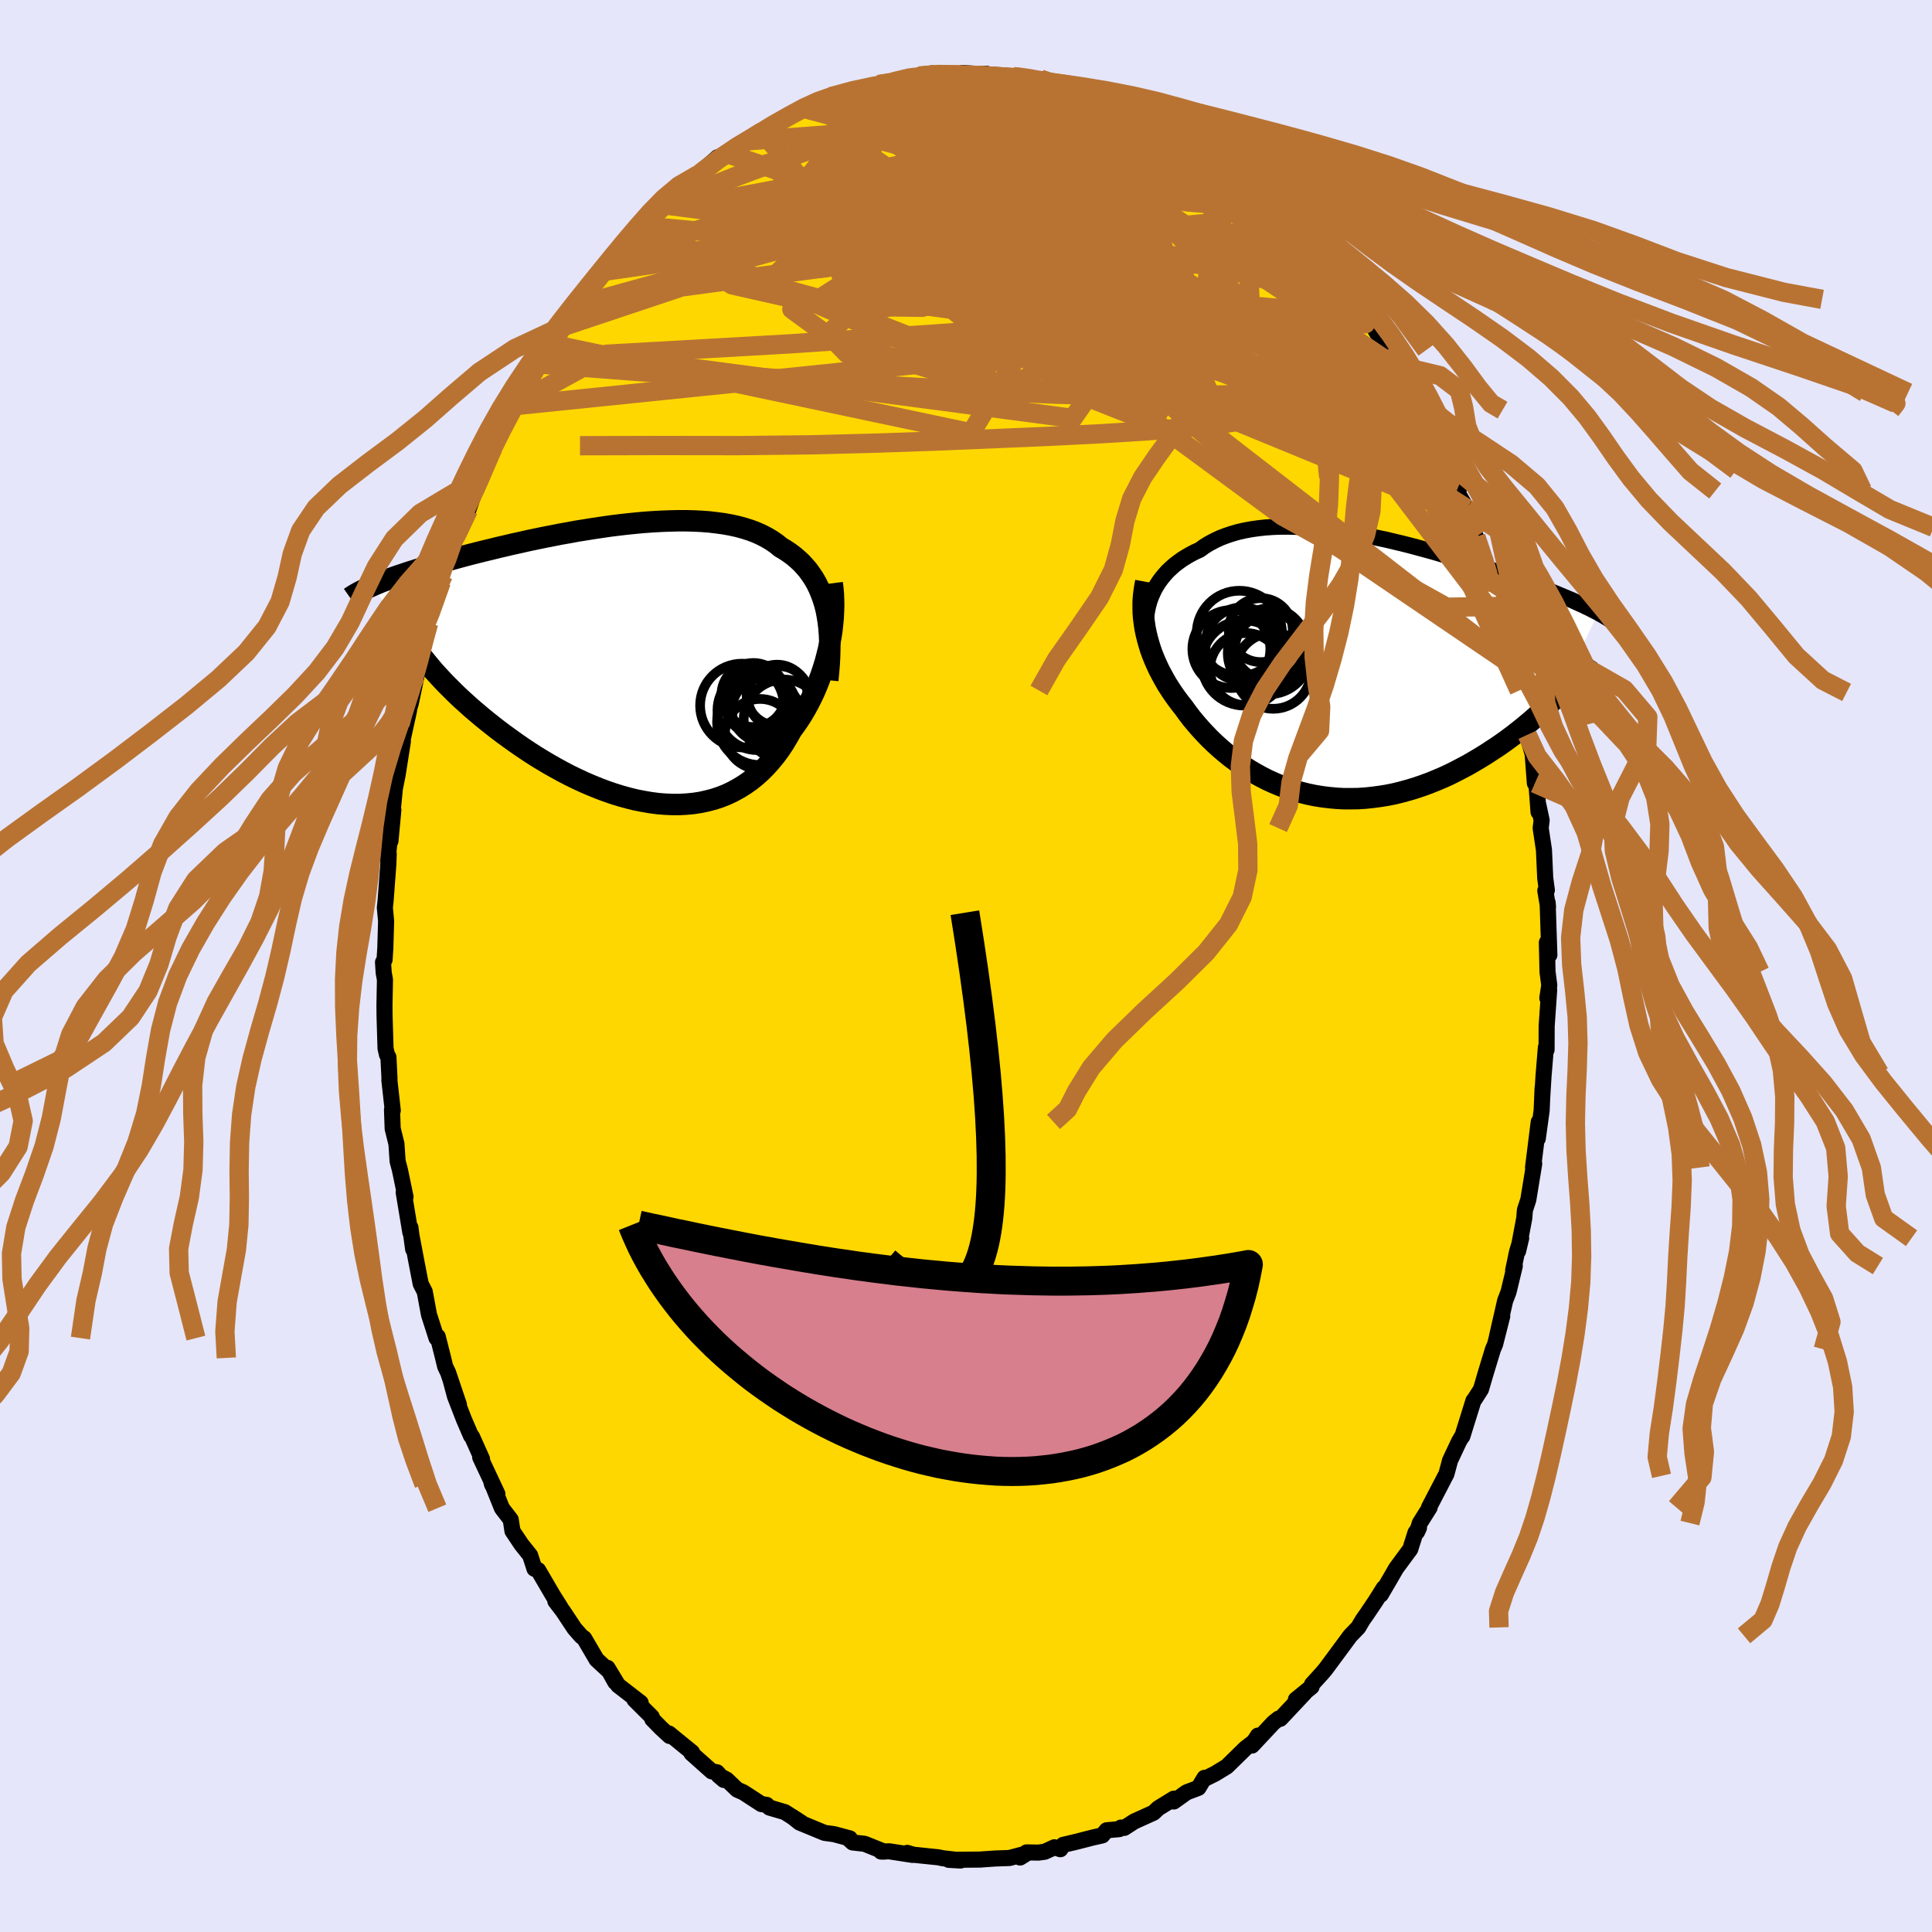 <svg viewBox="-100 -100 200 200" xmlns="http://www.w3.org/2000/svg" width="500" height="500" id="face-svg">
    <defs>
      <clipPath id="leftEyeClipPath">
        <polyline points="21.06,-5.65 20.91,-6.24 20.73,-6.81 20.53,-7.35 20.31,-7.88 20.07,-8.37 19.8,-8.85 19.5,-9.3 19.19,-9.73 18.85,-10.13 18.49,-10.52 18.1,-10.88 17.7,-11.22 17.27,-11.54 16.82,-11.84 16.35,-12.12 15.91,-12.48 15.43,-12.81 14.91,-13.12 14.37,-13.4 13.79,-13.66 13.18,-13.89 12.54,-14.09 11.88,-14.27 11.19,-14.42 10.47,-14.55 9.73,-14.65 8.97,-14.74 8.18,-14.8 7.38,-14.84 6.56,-14.86 5.73,-14.86 4.88,-14.84 4.03,-14.81 3.16,-14.76 2.29,-14.7 1.41,-14.62 0.52,-14.53 -0.36,-14.43 -1.25,-14.32 -2.14,-14.19 -3.02,-14.06 -3.89,-13.92 -4.77,-13.78 -5.63,-13.62 -6.48,-13.47 -7.33,-13.3 -8.16,-13.14 -8.98,-12.97 -9.79,-12.8 -10.58,-12.62 -11.36,-12.45 -12.12,-12.27 -12.86,-12.1 -13.58,-11.92 -14.29,-11.75 -14.98,-11.58 -15.65,-11.41 -16.3,-11.24 -16.93,-11.07 -17.54,-10.9 -18.13,-10.74 -18.71,-10.58 -19.26,-10.42 -19.8,-10.26 -20.32,-10.11 -20.82,-9.95 -21.31,-9.8 -21.78,-9.65 -22.23,-9.51 -22.67,-9.36 -23.09,-9.22 -23.5,-9.08 -23.89,-8.94 -24.26,-8.8 -24.62,-8.66 -24.97,-8.53 -25.3,-8.39 -25.62,-8.26 -25.92,-8.13 -20.9,-0.98 -20.59,-0.58 -20.27,-0.18 -19.93,0.23 -19.58,0.65 -19.2,1.07 -18.81,1.49 -18.41,1.92 -17.98,2.35 -17.54,2.79 -17.09,3.23 -16.62,3.67 -16.13,4.11 -15.63,4.56 -15.11,5 -14.58,5.45 -14.03,5.9 -13.46,6.35 -12.87,6.81 -12.27,7.26 -11.65,7.71 -11.02,8.16 -10.37,8.61 -9.71,9.05 -9.03,9.49 -8.34,9.91 -7.64,10.33 -6.93,10.73 -6.2,11.13 -5.47,11.51 -4.73,11.87 -3.98,12.22 -3.23,12.54 -2.47,12.85 -1.7,13.14 -0.94,13.4 -0.17,13.64 0.6,13.85 1.37,14.04 2.14,14.19 2.9,14.32 3.66,14.42 4.41,14.48 5.16,14.51 5.9,14.51 6.63,14.47 7.35,14.4 8.06,14.29 8.75,14.14 9.44,13.96 10.1,13.74 10.76,13.48 11.39,13.18 12.01,12.84 12.61,12.47 13.2,12.06 13.76,11.61 14.3,11.13 14.82,10.61 15.32,10.05 15.8,9.47 16.26,8.85 16.69,8.2 17.1,7.52 17.49,6.82 17.87,6.3 18.24,5.77 18.59,5.22 18.92,4.66 19.24,4.08 19.54,3.49 19.83,2.88 20.09,2.27 20.34,1.64 20.57,1.01 20.78,0.37 20.98,-0.28 21.15,-0.93 21.31,-1.58 21.44,-2.23" />
      </clipPath>
      <clipPath id="rightEyeClipPath">
        <polyline points="-21,-7.28 -20.82,-7.7 -20.63,-8.11 -20.4,-8.51 -20.15,-8.9 -19.88,-9.27 -19.58,-9.63 -19.27,-9.98 -18.92,-10.31 -18.56,-10.63 -18.17,-10.93 -17.77,-11.22 -17.34,-11.49 -16.89,-11.75 -16.43,-11.99 -15.94,-12.21 -15.46,-12.56 -14.94,-12.88 -14.39,-13.17 -13.82,-13.44 -13.22,-13.67 -12.59,-13.88 -11.93,-14.07 -11.26,-14.22 -10.55,-14.35 -9.83,-14.45 -9.09,-14.53 -8.33,-14.58 -7.55,-14.61 -6.75,-14.61 -5.94,-14.59 -5.12,-14.55 -4.29,-14.5 -3.46,-14.42 -2.61,-14.32 -1.76,-14.21 -0.9,-14.08 -0.05,-13.94 0.81,-13.79 1.67,-13.62 2.52,-13.44 3.37,-13.26 4.21,-13.06 5.05,-12.86 5.88,-12.65 6.7,-12.43 7.51,-12.21 8.31,-11.99 9.09,-11.76 9.86,-11.54 10.62,-11.31 11.36,-11.08 12.09,-10.85 12.8,-10.62 13.49,-10.4 14.17,-10.17 14.83,-9.95 15.47,-9.73 16.09,-9.51 16.69,-9.3 17.28,-9.09 17.84,-8.88 18.39,-8.68 18.92,-8.48 19.44,-8.29 19.94,-8.09 20.42,-7.9 20.88,-7.72 21.33,-7.53 21.77,-7.35 22.19,-7.17 22.6,-7 22.99,-6.82 23.36,-6.65 23.73,-6.49 24.07,-6.32 24.41,-6.16 24.72,-6 25.03,-5.84 25.32,-5.69 21.34,2.63 20.97,3.03 20.58,3.43 20.18,3.83 19.76,4.23 19.33,4.64 18.88,5.04 18.42,5.45 17.94,5.85 17.46,6.25 16.95,6.65 16.44,7.05 15.91,7.44 15.37,7.83 14.82,8.21 14.25,8.58 13.67,8.96 13.07,9.33 12.46,9.69 11.84,10.05 11.2,10.39 10.55,10.73 9.89,11.06 9.21,11.37 8.52,11.66 7.83,11.94 7.12,12.2 6.41,12.44 5.68,12.66 4.95,12.86 4.22,13.04 3.48,13.19 2.73,13.31 1.98,13.41 1.23,13.49 0.48,13.54 -0.27,13.55 -1.02,13.55 -1.77,13.51 -2.52,13.44 -3.26,13.35 -4,13.23 -4.73,13.08 -5.46,12.9 -6.18,12.69 -6.88,12.46 -7.58,12.2 -8.27,11.91 -8.95,11.6 -9.61,11.26 -10.26,10.9 -10.9,10.52 -11.52,10.11 -12.13,9.69 -12.72,9.25 -13.29,8.79 -13.84,8.32 -14.38,7.83 -14.9,7.33 -15.4,6.81 -15.88,6.29 -16.34,5.76 -16.78,5.23 -17.2,4.68 -17.59,4.14 -17.97,3.66 -18.33,3.18 -18.68,2.69 -19.01,2.19 -19.33,1.69 -19.62,1.18 -19.9,0.67 -20.17,0.15 -20.41,-0.37 -20.64,-0.89 -20.85,-1.42 -21.04,-1.95 -21.2,-2.48 -21.35,-3.01 -21.48,-3.55" />
      </clipPath>
      <filter id="fuzzy">
        <feTurbulence id="turbulence" baseFrequency="0.05" numOctaves="3" type="noise" result="noise" />
        <feDisplacementMap in="SourceGraphic" in2="noise" scale="2" />
      </filter>
      <linearGradient id="rainbowGradient" x1="0%" y1="0%" x2="100%" y2="0%">
        <stop offset="0%" style="stop-color: [object Object]; stop-opacity: 1" />
        <stop offset="50%" style="stop-color: [object Object]; stop-opacity: 1" />
        <stop offset="100%" style="stop-color: [object Object]; stop-opacity: 1" />
      </linearGradient>
    </defs>
    <rect x="-100" y="-100" width="100%" height="100%" fill="rgb(230, 230, 250)" />
    <polyline id="faceContour" points="60.2,0.61 60.38,1.99 60.18,3.32 60.37,2.47 60.11,6.22 60.1,8.67 60.03,8.42 59.81,11.1 59.78,11.46 59.65,13.61 59.69,12.64 59.59,14.96 59.19,17.87 59.29,16.14 58.7,20.86 58.82,20.47 58.21,24.2 57.86,25.26 57.79,26.11 57.15,29.52 57.47,28.18 57.05,29.56 56.64,31.51 56.81,31.06 56.16,33.75 55.81,34.66 54.97,38.34 55.51,36.26 54.77,39.17 54.55,39.68 53.76,42.28 53.31,43.82 52.65,44.85 52.53,45 51.38,48.69 51.42,48.57 51.03,49.23 50.11,51.19 49.73,52.6 49.63,52.78 47.93,56.05 48,56.05 46.98,57.67 46.69,58.59 46.89,58.16 46.53,58.66 45.99,60.37 44.52,62.36 43.97,63.32 42.94,65.08 43.24,64.4 42.44,65.68 41.5,67.08 41.07,67.69 40.61,68.47 39.77,69.34 38.79,70.67 37.22,72.79 36.9,73.17 35.82,74.36 35.77,74.62 34.15,75.94 35.04,75.27 32.54,77.93 32.36,77.91 31.83,78.33 29.61,80.7 30.22,79.67 29.81,80.3 28.93,80.98 27,82.87 25.77,83.62 24.76,84.12 24.69,84.04 24.06,85.08 22.84,85.54 21.51,86.49 21.51,86.2 19.9,87.19 19.42,87.65 17.41,88.56 16.39,89.22 16.04,89.19 15.87,89.35 14.56,89.47 14.11,90 13.09,90.23 11.38,90.67 10.06,90.98 9.77,91.43 9.15,91.23 8.16,91.69 7.5,91.78 6.27,91.76 5.6,92.29 6.27,91.87 4.5,92.34 3.04,92.39 1.46,92.5 1.57,92.5 -1.79,92.53 -0.56,92.6 -1.24,92.5 -2.44,92.36 -2.85,92.27 -5.45,92 -6.08,91.81 -5.53,92.02 -7.93,91.65 -8.8,91.67 -8.48,91.68 -10.5,90.87 -11.74,90.73 -12.16,90.35 -12.03,90.31 -13.67,89.87 -14.64,89.74 -17.23,88.67 -18,88.06 -17.02,88.7 -18.75,87.59 -20.35,87.12 -20.63,86.84 -21.18,86.76 -23.06,85.54 -23.68,85.27 -24.78,84.22 -25.62,83.79 -25.07,84.26 -25.77,83.47 -26.32,83.37 -28.42,81.5 -28.36,81.4 -30.75,79.45 -30.68,79.71 -31.59,78.87 -32.48,77.96 -32.53,77.73 -34.32,75.95 -33.68,76.27 -36.02,74.46 -37.11,72.66 -36.31,74.13 -36.94,73 -38.24,71.8 -39.53,69.6 -39.82,69.39 -40.53,68.58 -41.73,66.77 -42.51,65.75 -41.97,66.41 -42.77,65.14 -44.29,62.54 -44.67,62.4 -45.12,61.01 -46.03,59.87 -46.95,58.49 -47.13,57.31 -48.04,56.13 -49.14,53.39 -49.07,53.66 -48.51,54.65 -50.29,50.86 -50.1,51.04 -51.14,48.72 -51.24,48.64 -51.97,46.95 -52.9,44.55 -53.34,42.91 -52.49,45.42 -53.61,42.1 -53.92,41.45 -54.13,40.57 -54.69,38.36 -54.81,38.52 -55.59,36.1 -56.03,33.72 -56.45,32.9 -56.86,30.78 -57.48,27.51 -57.23,29.32 -57.51,27.08 -57.52,27.59 -58.21,23.43 -58.02,23.9 -58.61,21.07 -58.84,20.21 -58.96,18.41 -59.35,16.84 -59.42,14.87 -59.34,14.96 -59.69,11.84 -59.68,11.64 -59.79,9.44 -59.94,9.18 -60.09,8.53 -60.19,5.18 -60.2,4.06 -60.15,1.41 -60.28,0.7 -60.35,-0.39 -60.19,-0.65 -60.11,-1.89 -60.03,-4.66 -60.16,-6.04 -60.08,-6.8 -59.8,-10.53 -59.76,-11.6 -59.87,-11.13 -59.41,-15.21 -59.58,-12.94 -59.28,-16.16 -59.45,-15.06 -59.12,-18.39 -58.84,-19.78 -58.29,-23.28 -58.49,-22.66 -57.66,-26.43 -58.03,-25.01 -58,-25.47 -57.48,-27.17 -56.71,-30.84 -56.41,-33.08 -56.98,-30 -55.96,-34.11 -55.68,-34.91 -55.63,-35.49 -55.09,-37.38 -54.32,-39.76 -54.12,-40.47 -53.42,-42.59 -52.66,-44.91 -53.05,-44.13 -51.9,-47.13 -51.51,-47.22 -50.78,-49.36 -51.63,-47.53 -50.23,-50.36 -48.97,-53.62 -48.64,-54.1 -49.25,-53.16 -47.92,-56.03 -47.83,-56.14 -46.97,-57.98 -47.02,-57.94 -46.11,-59.21 -44.87,-61.9 -44.19,-62.32 -43.51,-63.89 -43.13,-64.42 -42.04,-66.09 -41.79,-66.47 -40.32,-68.35 -40.55,-68.05 -38.97,-70.47 -38.67,-70.59 -37.56,-71.9 -38.36,-70.99 -36.12,-73.72 -36.51,-73.68 -36.25,-73.73 -33.93,-76.4 -33.68,-76.43 -33.69,-76.62 -31.46,-78.69 -31.98,-78.22 -31.47,-78.82 -30.63,-79.62 -28.91,-81.01 -27.95,-81.74 -27.72,-81.92 -27.18,-82.43 -25.71,-83.72 -24.55,-84.04 -24.41,-84.42 -22.73,-85.41 -21.07,-86.38 -22,-85.81 -20.57,-86.77 -19.79,-87.19 -17.24,-88.59 -17.15,-88.75 -16.34,-88.74 -16.42,-88.69 -14.08,-89.98 -15.27,-89.54 -14.05,-89.74 -11.63,-90.68 -10.09,-90.97 -10.03,-90.91 -9.24,-91.17 -9.07,-91.24 -7.49,-91.54 -6.56,-91.57 -4.89,-92.12 -3.91,-92.21 -3.71,-92.25 -3.57,-92.4 -3.74,-91.96 -0.52,-92.21 -0.35,-92.45 1.04,-92.35 2.1,-92.37 2.67,-92.11 3.92,-91.98 4.98,-92.05 4.83,-92.09 8,-91.76 7.84,-91.64 7.69,-91.82 10.92,-90.71 10.95,-90.61 11.38,-90.73 11.43,-90.68 13,-90.21 13.68,-89.72 14.78,-89.69 16.96,-88.36 16.63,-88.82 18.19,-88.15 18.5,-87.78 18.22,-88.08 19.12,-87.52 21.04,-86.35 21.76,-85.92 22.4,-85.87 25.44,-83.98 24.75,-84.36 26.57,-82.94 26.82,-82.97 27.69,-82.08 28.18,-81.59 28.9,-80.85 29.32,-80.88 30.35,-79.9 30.51,-79.87 32.85,-77.64 32.63,-77.41 32.8,-77.26 35.19,-75.22 34.94,-74.68 35.94,-74.18 36.9,-73.03 37.92,-71.81 37.61,-71.89 38.7,-70.97 40.11,-68.74 40.31,-68.7 40.06,-69.01 41.86,-66.72 43.57,-63.77 44.5,-62.2 44.6,-62.33 45.04,-61.67 46.09,-59.35 46.57,-58.7 47.09,-57.55 46.11,-59.55 47.14,-57.54 48.38,-54.87 48.9,-54.46 49.22,-53.33 50.42,-50.57 49.99,-51.34 51,-49.25 50.79,-49.17 51.83,-47.36 52.15,-46.46 52.39,-45.4 52.78,-44.43 53.36,-42.62 53.77,-41.69 54.88,-38.27 54.26,-39.89 55.23,-37.22 55.93,-34.63 55.94,-34.77 56.53,-31.84 56.95,-30.87 57.27,-28.52 57.39,-28.52 57.26,-28.32 58.04,-25.02 58.1,-23.93 58.26,-23.32 58.66,-21.95 58.89,-18.92 59.04,-18.99 59.27,-15.94 59.24,-16.71 59.59,-15.08 59.49,-14.28 59.83,-12.01 59.96,-9.12 60.13,-7.85 59.97,-7.8 60.25,-6.13 60.21,-6.56 60.39,-1.14 60.13,-2.43 60.2,0.61 60.38,1.99" fill="rgb(255, 215, 0)" stroke="black" stroke-width="1.667" stroke-linejoin="round" filter="url(#fuzzy)" />
    <g transform="translate(40.13 -30.87)">
      <polyline id="rightCountour" points="-21,-7.28 -20.82,-7.7 -20.63,-8.11 -20.4,-8.51 -20.15,-8.9 -19.88,-9.27 -19.58,-9.63 -19.27,-9.98 -18.92,-10.31 -18.56,-10.63 -18.17,-10.93 -17.77,-11.22 -17.34,-11.49 -16.89,-11.75 -16.43,-11.99 -15.94,-12.21 -15.46,-12.56 -14.94,-12.88 -14.39,-13.17 -13.82,-13.44 -13.22,-13.67 -12.59,-13.88 -11.93,-14.07 -11.26,-14.22 -10.55,-14.35 -9.83,-14.45 -9.09,-14.53 -8.33,-14.58 -7.55,-14.61 -6.75,-14.61 -5.94,-14.59 -5.12,-14.55 -4.29,-14.5 -3.46,-14.42 -2.61,-14.32 -1.76,-14.21 -0.9,-14.08 -0.05,-13.94 0.81,-13.79 1.67,-13.62 2.52,-13.44 3.37,-13.26 4.21,-13.06 5.05,-12.86 5.88,-12.65 6.7,-12.43 7.51,-12.21 8.31,-11.99 9.09,-11.76 9.86,-11.54 10.62,-11.31 11.36,-11.08 12.09,-10.85 12.8,-10.62 13.49,-10.4 14.17,-10.17 14.83,-9.95 15.47,-9.73 16.09,-9.51 16.69,-9.3 17.28,-9.09 17.84,-8.88 18.39,-8.68 18.92,-8.48 19.44,-8.29 19.94,-8.09 20.42,-7.9 20.88,-7.72 21.33,-7.53 21.77,-7.35 22.19,-7.17 22.6,-7 22.99,-6.82 23.36,-6.65 23.73,-6.49 24.07,-6.32 24.41,-6.16 24.72,-6 25.03,-5.84 25.32,-5.69 21.34,2.63 20.97,3.03 20.58,3.43 20.18,3.83 19.76,4.23 19.33,4.64 18.88,5.04 18.42,5.45 17.94,5.85 17.46,6.25 16.95,6.65 16.44,7.05 15.91,7.44 15.37,7.83 14.82,8.21 14.25,8.58 13.67,8.96 13.07,9.33 12.46,9.69 11.84,10.05 11.2,10.39 10.55,10.73 9.89,11.06 9.21,11.37 8.52,11.66 7.83,11.94 7.12,12.2 6.41,12.44 5.68,12.66 4.95,12.86 4.22,13.04 3.48,13.19 2.73,13.31 1.98,13.41 1.23,13.49 0.48,13.54 -0.27,13.55 -1.02,13.55 -1.77,13.51 -2.52,13.44 -3.26,13.35 -4,13.23 -4.73,13.08 -5.46,12.9 -6.18,12.69 -6.88,12.46 -7.58,12.2 -8.27,11.91 -8.95,11.6 -9.61,11.26 -10.26,10.9 -10.9,10.52 -11.52,10.11 -12.13,9.69 -12.72,9.25 -13.29,8.79 -13.84,8.32 -14.38,7.83 -14.9,7.33 -15.4,6.81 -15.88,6.29 -16.34,5.76 -16.78,5.23 -17.2,4.68 -17.59,4.14 -17.97,3.66 -18.33,3.18 -18.68,2.69 -19.01,2.19 -19.33,1.69 -19.62,1.18 -19.9,0.67 -20.17,0.15 -20.41,-0.37 -20.64,-0.89 -20.85,-1.42 -21.04,-1.95 -21.2,-2.48 -21.35,-3.01 -21.48,-3.55" fill="white" stroke="white" stroke-width="0" stroke-linejoin="round" filter="url(#fuzzy)" />
    </g>
    <g transform="translate(-35.54 -31.23)">
      <polyline id="leftCountour" points="21.06,-5.65 20.91,-6.24 20.73,-6.81 20.53,-7.35 20.31,-7.88 20.07,-8.37 19.8,-8.85 19.5,-9.3 19.19,-9.73 18.85,-10.13 18.49,-10.52 18.1,-10.88 17.7,-11.22 17.27,-11.54 16.82,-11.84 16.35,-12.12 15.91,-12.48 15.43,-12.81 14.91,-13.12 14.37,-13.4 13.79,-13.66 13.18,-13.89 12.54,-14.09 11.88,-14.27 11.19,-14.42 10.47,-14.55 9.73,-14.65 8.97,-14.74 8.18,-14.8 7.38,-14.84 6.56,-14.86 5.73,-14.86 4.88,-14.84 4.03,-14.81 3.16,-14.76 2.29,-14.7 1.41,-14.62 0.52,-14.53 -0.36,-14.43 -1.25,-14.32 -2.14,-14.19 -3.02,-14.06 -3.89,-13.92 -4.77,-13.78 -5.63,-13.62 -6.48,-13.47 -7.33,-13.3 -8.16,-13.14 -8.98,-12.97 -9.79,-12.8 -10.58,-12.62 -11.36,-12.45 -12.12,-12.27 -12.86,-12.1 -13.58,-11.92 -14.29,-11.75 -14.98,-11.58 -15.65,-11.41 -16.3,-11.24 -16.93,-11.07 -17.54,-10.9 -18.13,-10.74 -18.71,-10.58 -19.26,-10.42 -19.8,-10.26 -20.32,-10.11 -20.82,-9.95 -21.31,-9.8 -21.78,-9.65 -22.23,-9.51 -22.67,-9.36 -23.09,-9.22 -23.5,-9.08 -23.89,-8.94 -24.26,-8.8 -24.62,-8.66 -24.97,-8.53 -25.3,-8.39 -25.62,-8.26 -25.92,-8.13 -20.9,-0.98 -20.59,-0.58 -20.27,-0.18 -19.93,0.23 -19.58,0.65 -19.2,1.07 -18.81,1.49 -18.41,1.92 -17.98,2.35 -17.54,2.79 -17.09,3.23 -16.62,3.67 -16.13,4.11 -15.63,4.56 -15.11,5 -14.58,5.45 -14.03,5.9 -13.46,6.35 -12.87,6.81 -12.27,7.26 -11.65,7.71 -11.02,8.16 -10.37,8.61 -9.71,9.05 -9.03,9.49 -8.34,9.91 -7.64,10.33 -6.93,10.73 -6.2,11.13 -5.47,11.51 -4.73,11.87 -3.98,12.22 -3.23,12.54 -2.47,12.85 -1.7,13.14 -0.94,13.4 -0.17,13.64 0.6,13.85 1.37,14.04 2.14,14.19 2.9,14.32 3.66,14.42 4.41,14.48 5.16,14.51 5.9,14.51 6.63,14.47 7.35,14.4 8.06,14.29 8.75,14.14 9.44,13.96 10.1,13.74 10.76,13.48 11.39,13.18 12.01,12.84 12.61,12.47 13.2,12.06 13.76,11.61 14.3,11.13 14.82,10.61 15.32,10.05 15.8,9.47 16.26,8.85 16.69,8.2 17.1,7.52 17.49,6.82 17.87,6.3 18.24,5.77 18.59,5.22 18.92,4.66 19.24,4.08 19.54,3.49 19.83,2.88 20.09,2.27 20.34,1.64 20.57,1.01 20.78,0.37 20.98,-0.28 21.15,-0.93 21.31,-1.58 21.44,-2.23" fill="white" stroke="white" stroke-width="0" stroke-linejoin="round" filter="url(#fuzzy)" />
    </g>
    <g transform="translate(40.13 -30.87)">
      <polyline id="rightUpper" points="-21.31,-2.71 -21.4,-3.18 -21.46,-3.65 -21.5,-4.12 -21.5,-4.58 -21.49,-5.05 -21.44,-5.51 -21.37,-5.96 -21.27,-6.41 -21.15,-6.85 -21,-7.28 -20.82,-7.7 -20.63,-8.11 -20.4,-8.51 -20.15,-8.9 -19.88,-9.27 -19.58,-9.63 -19.27,-9.98 -18.92,-10.31 -18.56,-10.63 -18.17,-10.93 -17.77,-11.22 -17.34,-11.49 -16.89,-11.75 -16.43,-11.99 -15.94,-12.21 -15.46,-12.56 -14.94,-12.88 -14.39,-13.17 -13.82,-13.44 -13.22,-13.67 -12.59,-13.88 -11.93,-14.07 -11.26,-14.22 -10.55,-14.35 -9.83,-14.45 -9.09,-14.53 -8.33,-14.58 -7.55,-14.61 -6.75,-14.61 -5.94,-14.59 -5.12,-14.55 -4.29,-14.5 -3.46,-14.42 -2.61,-14.32 -1.76,-14.21 -0.9,-14.08 -0.05,-13.94 0.81,-13.79 1.67,-13.62 2.52,-13.44 3.37,-13.26 4.21,-13.06 5.05,-12.86 5.88,-12.65 6.7,-12.43 7.51,-12.21 8.31,-11.99 9.09,-11.76 9.86,-11.54 10.62,-11.31 11.36,-11.08 12.09,-10.85 12.8,-10.62 13.49,-10.4 14.17,-10.17 14.83,-9.95 15.47,-9.73 16.09,-9.51 16.69,-9.3 17.28,-9.09 17.84,-8.88 18.39,-8.68 18.92,-8.48 19.44,-8.29 19.94,-8.09 20.42,-7.9 20.88,-7.72 21.33,-7.53 21.77,-7.35 22.19,-7.17 22.6,-7 22.99,-6.82 23.36,-6.65 23.73,-6.49 24.07,-6.32 24.41,-6.16 24.72,-6 25.03,-5.84 25.32,-5.69 25.6,-5.53 25.87,-5.38 26.12,-5.23 26.36,-5.08 26.59,-4.94 26.81,-4.79 27.01,-4.65 27.21,-4.51 27.39,-4.36 27.56,-4.22" fill="none" stroke="black" stroke-width="1.667" stroke-linejoin="round" filter="url(#fuzzy)" />
      <polyline id="rightLower" points="-21.52,-8.9 -21.62,-8.37 -21.7,-7.83 -21.76,-7.3 -21.79,-6.77 -21.79,-6.23 -21.78,-5.69 -21.74,-5.16 -21.67,-4.62 -21.59,-4.08 -21.48,-3.55 -21.35,-3.01 -21.2,-2.48 -21.04,-1.95 -20.85,-1.42 -20.64,-0.89 -20.41,-0.37 -20.17,0.15 -19.9,0.67 -19.62,1.18 -19.33,1.69 -19.01,2.19 -18.68,2.69 -18.33,3.18 -17.97,3.66 -17.59,4.14 -17.2,4.68 -16.78,5.23 -16.34,5.76 -15.88,6.29 -15.4,6.81 -14.9,7.33 -14.38,7.83 -13.84,8.32 -13.29,8.79 -12.72,9.25 -12.13,9.69 -11.52,10.11 -10.9,10.52 -10.26,10.9 -9.61,11.26 -8.95,11.6 -8.27,11.91 -7.58,12.2 -6.88,12.46 -6.18,12.69 -5.46,12.9 -4.73,13.08 -4,13.23 -3.26,13.35 -2.52,13.44 -1.77,13.51 -1.02,13.55 -0.27,13.55 0.48,13.54 1.23,13.49 1.98,13.41 2.73,13.31 3.48,13.19 4.22,13.04 4.95,12.86 5.68,12.66 6.41,12.44 7.12,12.2 7.83,11.94 8.52,11.66 9.21,11.37 9.89,11.06 10.55,10.73 11.2,10.39 11.84,10.05 12.46,9.69 13.07,9.33 13.67,8.96 14.25,8.58 14.82,8.21 15.37,7.83 15.91,7.44 16.44,7.05 16.95,6.65 17.46,6.25 17.94,5.85 18.42,5.45 18.88,5.04 19.33,4.64 19.76,4.23 20.18,3.83 20.58,3.43 20.97,3.03 21.34,2.63 21.7,2.24 22.05,1.85 22.38,1.46 22.7,1.08 23,0.7 23.29,0.33 23.57,-0.04 23.83,-0.4 24.08,-0.76 24.31,-1.11" fill="none" stroke="black" stroke-width="2.222" stroke-linejoin="round" filter="url(#fuzzy)" />
      <circle r="3.736" cx="-11.141" cy="0.139" stroke="black" fill="none" stroke-width="1.0" filter="url(#fuzzy)" clip-path="url(#rightEyeClipPath)" /><circle r="4.416" cx="-11.831" cy="-3.561" stroke="black" fill="none" stroke-width="1.0" filter="url(#fuzzy)" clip-path="url(#rightEyeClipPath)" /><circle r="4.036" cx="-12.661" cy="-1.941" stroke="black" fill="none" stroke-width="1.0" filter="url(#fuzzy)" clip-path="url(#rightEyeClipPath)" /><circle r="3.93" cx="-8.331" cy="0.314" stroke="black" fill="none" stroke-width="1.0" filter="url(#fuzzy)" clip-path="url(#rightEyeClipPath)" /><circle r="4.416" cx="-11.311" cy="-0.501" stroke="black" fill="none" stroke-width="1.0" filter="url(#fuzzy)" clip-path="url(#rightEyeClipPath)" /><circle r="4.266" cx="-8.766" cy="-1.536" stroke="black" fill="none" stroke-width="1.0" filter="url(#fuzzy)" clip-path="url(#rightEyeClipPath)" /><circle r="3.742" cx="-8.691" cy="-2.421" stroke="black" fill="none" stroke-width="1.0" filter="url(#fuzzy)" clip-path="url(#rightEyeClipPath)" /><circle r="3.716" cx="-8.591" cy="-1.871" stroke="black" fill="none" stroke-width="1.0" filter="url(#fuzzy)" clip-path="url(#rightEyeClipPath)" /><circle r="3.312" cx="-9.616" cy="-3.901" stroke="black" fill="none" stroke-width="1.0" filter="url(#fuzzy)" clip-path="url(#rightEyeClipPath)" /><circle r="3.812" cx="-11.536" cy="-2.441" stroke="black" fill="none" stroke-width="1.0" filter="url(#fuzzy)" clip-path="url(#rightEyeClipPath)" />
      </g>
    <g transform="translate(-35.54 -31.23)">
      <polyline id="leftUpper" points="21.23,1.64 21.31,0.8 21.38,-0.02 21.42,-0.81 21.44,-1.57 21.44,-2.31 21.41,-3.03 21.36,-3.72 21.28,-4.39 21.18,-5.03 21.06,-5.65 20.91,-6.24 20.73,-6.81 20.53,-7.35 20.31,-7.88 20.07,-8.37 19.8,-8.85 19.5,-9.3 19.19,-9.73 18.85,-10.13 18.49,-10.52 18.1,-10.88 17.7,-11.22 17.27,-11.54 16.82,-11.84 16.35,-12.12 15.91,-12.48 15.43,-12.81 14.91,-13.12 14.37,-13.4 13.79,-13.66 13.18,-13.89 12.54,-14.09 11.88,-14.27 11.19,-14.42 10.47,-14.55 9.73,-14.65 8.97,-14.74 8.18,-14.8 7.38,-14.84 6.56,-14.86 5.73,-14.86 4.88,-14.84 4.03,-14.81 3.16,-14.76 2.29,-14.7 1.41,-14.62 0.52,-14.53 -0.36,-14.43 -1.25,-14.32 -2.14,-14.19 -3.02,-14.06 -3.89,-13.92 -4.77,-13.78 -5.63,-13.62 -6.48,-13.47 -7.33,-13.3 -8.16,-13.14 -8.98,-12.97 -9.79,-12.8 -10.58,-12.62 -11.36,-12.45 -12.12,-12.27 -12.86,-12.1 -13.58,-11.92 -14.29,-11.75 -14.98,-11.58 -15.65,-11.41 -16.3,-11.24 -16.93,-11.07 -17.54,-10.9 -18.13,-10.74 -18.71,-10.58 -19.26,-10.42 -19.8,-10.26 -20.32,-10.11 -20.82,-9.95 -21.31,-9.8 -21.78,-9.65 -22.23,-9.51 -22.67,-9.36 -23.09,-9.22 -23.5,-9.08 -23.89,-8.94 -24.26,-8.8 -24.62,-8.66 -24.97,-8.53 -25.3,-8.39 -25.62,-8.26 -25.92,-8.13 -26.21,-8 -26.48,-7.88 -26.74,-7.75 -26.99,-7.62 -27.23,-7.5 -27.45,-7.38 -27.66,-7.26 -27.86,-7.14 -28.05,-7.02 -28.22,-6.9" fill="none" stroke="black" stroke-width="2.222" stroke-linejoin="round" filter="url(#fuzzy)" />
      <polyline id="leftLower" points="21.69,-8.39 21.76,-7.84 21.81,-7.26 21.83,-6.67 21.84,-6.07 21.82,-5.45 21.79,-4.82 21.73,-4.18 21.66,-3.53 21.56,-2.88 21.44,-2.23 21.31,-1.58 21.15,-0.93 20.98,-0.28 20.78,0.37 20.57,1.01 20.34,1.64 20.09,2.27 19.83,2.88 19.54,3.49 19.24,4.08 18.92,4.66 18.59,5.22 18.24,5.77 17.87,6.3 17.49,6.82 17.1,7.52 16.69,8.2 16.26,8.85 15.8,9.47 15.32,10.05 14.82,10.61 14.3,11.13 13.76,11.61 13.2,12.06 12.61,12.47 12.01,12.84 11.39,13.18 10.76,13.48 10.1,13.74 9.44,13.96 8.75,14.14 8.06,14.29 7.35,14.4 6.63,14.47 5.9,14.51 5.16,14.51 4.41,14.48 3.66,14.42 2.9,14.32 2.14,14.19 1.37,14.04 0.6,13.85 -0.17,13.64 -0.94,13.4 -1.7,13.14 -2.47,12.85 -3.23,12.54 -3.98,12.22 -4.73,11.87 -5.47,11.51 -6.2,11.13 -6.93,10.73 -7.64,10.33 -8.34,9.91 -9.03,9.49 -9.71,9.05 -10.37,8.61 -11.02,8.16 -11.65,7.71 -12.27,7.26 -12.87,6.81 -13.46,6.35 -14.03,5.9 -14.58,5.45 -15.11,5 -15.63,4.56 -16.13,4.11 -16.62,3.67 -17.09,3.23 -17.54,2.79 -17.98,2.35 -18.41,1.92 -18.81,1.49 -19.2,1.07 -19.58,0.65 -19.93,0.23 -20.27,-0.18 -20.59,-0.58 -20.9,-0.98 -21.19,-1.37 -21.46,-1.76 -21.71,-2.14 -21.95,-2.51 -22.18,-2.88 -22.38,-3.24 -22.57,-3.59 -22.75,-3.94 -22.91,-4.27 -23.05,-4.61" fill="none" stroke="black" stroke-width="2.222" stroke-linejoin="round" filter="url(#fuzzy)" />
      <circle r="3.198" cx="16.15" cy="3.382" stroke="black" fill="none" stroke-width="1.0" filter="url(#fuzzy)" clip-path="url(#leftEyeClipPath)" /><circle r="4.118" cx="13.93" cy="4.762" stroke="black" fill="none" stroke-width="1.0" filter="url(#fuzzy)" clip-path="url(#leftEyeClipPath)" /><circle r="3.324" cx="14.63" cy="4.732" stroke="black" fill="none" stroke-width="1.0" filter="url(#fuzzy)" clip-path="url(#leftEyeClipPath)" /><circle r="3.412" cx="13.96" cy="3.907" stroke="black" fill="none" stroke-width="1.0" filter="url(#fuzzy)" clip-path="url(#leftEyeClipPath)" /><circle r="4.336" cx="12.35" cy="4.267" stroke="black" fill="none" stroke-width="1.0" filter="url(#fuzzy)" clip-path="url(#leftEyeClipPath)" /><circle r="4.47" cx="14.24" cy="5.962" stroke="black" fill="none" stroke-width="1.0" filter="url(#fuzzy)" clip-path="url(#leftEyeClipPath)" /><circle r="3.152" cx="15.98" cy="3.187" stroke="black" fill="none" stroke-width="1.0" filter="url(#fuzzy)" clip-path="url(#leftEyeClipPath)" /><circle r="3.316" cx="13.535" cy="3.177" stroke="black" fill="none" stroke-width="1.0" filter="url(#fuzzy)" clip-path="url(#leftEyeClipPath)" /><circle r="3.638" cx="14.22" cy="7.222" stroke="black" fill="none" stroke-width="1.0" filter="url(#fuzzy)" clip-path="url(#leftEyeClipPath)" /><circle r="4.138" cx="16.665" cy="5.707" stroke="black" fill="none" stroke-width="1.0" filter="url(#fuzzy)" clip-path="url(#leftEyeClipPath)" />
    </g>
    <g id="hairs">
      <polyline points="10.92,-90.71 11.02,-90.67 11.22,-90.59 11.51,-90.41 11.85,-90.13 12.13,-89.76 12.25,-89.36 12.12,-88.95 11.67,-88.52 10.89,-88.1 9.79,-87.65 8.38,-87.16 6.7,-86.61 4.73,-85.98 2.45,-85.28 -0.19,-84.54 -3.23,-83.76 -6.73,-82.95 -10.74,-82.12 -15.31,-81.22 -20.45,-80.23 -26.09,-79.18" fill="none" stroke="rgb(184, 115, 51)" stroke-width="2" stroke-linejoin="round" filter="url(#fuzzy)" /><polyline points="7.84,-91.64 8.63,-91.42 10.02,-90.92 11.32,-90.43 12.54,-89.94 13.8,-89.41 15.18,-88.81 16.63,-88.17 18.09,-87.54 19.42,-86.95 20.54,-86.48 21.33,-86.16 21.74,-86.02 21.73,-86.06 21.41,-86.2" fill="none" stroke="rgb(184, 115, 51)" stroke-width="2" stroke-linejoin="round" filter="url(#fuzzy)" /><polyline points="36.9,-73.03 37.55,-72.2 38.06,-71.53 38.63,-70.8 39.16,-70.09 39.61,-69.45 39.98,-68.86 40.26,-68.34 40.37,-67.98 40.23,-67.89 39.79,-68.15 39.04,-68.8 37.97,-69.83 36.59,-71.26 34.88,-73.12 32.83,-75.4 30.46,-78.03 27.85,-80.95" fill="none" stroke="rgb(184, 115, 51)" stroke-width="2" stroke-linejoin="round" filter="url(#fuzzy)" /><polyline points="49.22,-53.33 49.86,-51.72 50.05,-50.96 50.05,-50.41 49.9,-49.98 49.59,-49.67 49.07,-49.51 48.34,-49.5 47.38,-49.65 46.19,-49.99 44.74,-50.54 43.01,-51.34 40.98,-52.39 38.64,-53.72 35.98,-55.34 33.02,-57.26 29.74,-59.52 26.13,-62.14 22.16,-65.14 17.77,-68.52 12.93,-72.26 7.66,-76.34 2.02,-80.79 -3.87,-85.65" fill="none" stroke="rgb(184, 115, 51)" stroke-width="2" stroke-linejoin="round" filter="url(#fuzzy)" /><polyline points="28.9,-80.85 29.31,-80.65 29.58,-80.23 29.6,-79.76 29.24,-79.33 28.46,-79.03 27.22,-78.88 25.48,-78.89 23.2,-79.07 20.32,-79.43 16.8,-80 12.66,-80.78 7.89,-81.78 2.52,-83.01 -3.48,-84.5 -10.09,-86.35" fill="none" stroke="rgb(184, 115, 51)" stroke-width="2" stroke-linejoin="round" filter="url(#fuzzy)" /><polyline points="4.98,-92.05 5.65,-91.99 6.69,-91.84 7.56,-91.66 8.29,-91.45 8.87,-91.23 9.27,-91.03 9.49,-90.86 9.53,-90.69 9.42,-90.51 9.12,-90.32 8.61,-90.11 7.82,-89.92 6.71,-89.76 5.25,-89.64 3.41,-89.55 1.16,-89.47 -1.53,-89.36 -4.61,-89.24 -8.01,-89.16 -11.71,-89.1" fill="none" stroke="rgb(184, 115, 51)" stroke-width="2" stroke-linejoin="round" filter="url(#fuzzy)" /><polyline points="18.19,-88.15 18.32,-87.94 18.5,-87.7 18.82,-87.28 19.13,-86.76 19.29,-86.2 19.2,-85.62 18.78,-85.05 17.97,-84.5 16.75,-83.97 15.1,-83.47 13.01,-83 10.49,-82.53 7.55,-82.07 4.2,-81.6 0.42,-81.1 -3.81,-80.56 -8.54,-79.96 -13.8,-79.33 -19.53,-78.76 -25.51,-78.43" fill="none" stroke="rgb(184, 115, 51)" stroke-width="2" stroke-linejoin="round" filter="url(#fuzzy)" /><polyline points="24.75,-84.36 26.07,-83.34 27.04,-82.52 27.96,-81.66 28.91,-80.75 29.89,-79.81 30.9,-78.84 31.91,-77.88 32.9,-76.93 33.84,-76.01 34.68,-75.16 35.4,-74.42 35.97,-73.84 36.37,-73.45 36.56,-73.29 36.49,-73.38 36.15,-73.77 35.58,-74.41" fill="none" stroke="rgb(184, 115, 51)" stroke-width="2" stroke-linejoin="round" filter="url(#fuzzy)" /><polyline points="38.7,-70.97 39.6,-69.6 40.08,-68.92 40.53,-68.25 40.99,-67.47 41.31,-66.8 41.34,-66.48 40.99,-66.61 40.27,-67.2 39.17,-68.26 37.68,-69.79 35.77,-71.86 33.41,-74.46 30.61,-77.53 27.22,-81.12" fill="none" stroke="rgb(184, 115, 51)" stroke-width="2" stroke-linejoin="round" filter="url(#fuzzy)" /><polyline points="-9.07,-91.24 -7.63,-91.43 -6.14,-91.51 -4.64,-91.49 -3.18,-91.35 -1.71,-91.1 -0.13,-90.75 1.61,-90.35 3.52,-89.92 5.53,-89.47 7.58,-88.99 9.62,-88.51 11.59,-88.01 13.51,-87.5 15.36,-86.99 17.15,-86.49 18.84,-86 20.4,-85.55 21.79,-85.14 23,-84.81 24.06,-84.51" fill="none" stroke="rgb(184, 115, 51)" stroke-width="2" stroke-linejoin="round" filter="url(#fuzzy)" /><polyline points="46.57,-58.7 46.61,-58.41 46.39,-58.37 46.14,-58.07 45.71,-57.73 44.96,-57.58 43.79,-57.77 42.16,-58.35 40.04,-59.33 37.45,-60.71 34.4,-62.48 30.9,-64.63 26.94,-67.15 22.45,-70.06 17.36,-73.36 11.59,-77.05 5.15,-81.19 -1.89,-85.84" fill="none" stroke="rgb(184, 115, 51)" stroke-width="2" stroke-linejoin="round" filter="url(#fuzzy)" /><polyline points="52.78,-44.43 53.28,-42.94 53.7,-41.68 53.98,-40.75 54.12,-40.14 54.14,-39.79 54.02,-39.74 53.72,-40.08 53.21,-40.95 52.43,-42.44 51.35,-44.66 49.92,-47.72 48.04,-51.73 45.67,-56.76 42.91,-62.64" fill="none" stroke="rgb(184, 115, 51)" stroke-width="2" stroke-linejoin="round" filter="url(#fuzzy)" /><polyline points="32.85,-77.64 32.84,-77.33 33.16,-76.75 33.48,-76.06 33.6,-75.42 33.46,-74.87 33.04,-74.41 32.34,-74.04 31.35,-73.75 30.06,-73.53 28.46,-73.37 26.54,-73.25 24.29,-73.16 21.7,-73.11 18.73,-73.15 15.34,-73.32 11.47,-73.67 7.11,-74.21 2.23,-74.94 -3.14,-75.83 -8.98,-76.9 -15.23,-78.17 -21.82,-79.59" fill="none" stroke="rgb(184, 115, 51)" stroke-width="2" stroke-linejoin="round" filter="url(#fuzzy)" /><polyline points="48.9,-54.46 49.3,-53.17 49.54,-52.16 49.53,-51.55 49.3,-51.2 48.86,-51.05 48.19,-51.09 47.27,-51.32 46.09,-51.76 44.63,-52.41 42.88,-53.31 40.8,-54.48 38.39,-55.96 35.6,-57.76 32.43,-59.9 28.88,-62.4 24.95,-65.28 20.68,-68.56 16.07,-72.29 11.04,-76.46 5.46,-81.07 -0.77,-86.1" fill="none" stroke="rgb(184, 115, 51)" stroke-width="2" stroke-linejoin="round" filter="url(#fuzzy)" /><polyline points="44.6,-62.33 44.8,-61.38 44.3,-60.41 42.9,-59.82 40.6,-59.58 37.48,-59.48 33.6,-59.35 28.91,-59.18 23.35,-59.04 16.83,-59.03 9.28,-59.19 0.69,-59.57 -8.96,-60.13 -19.66,-60.82 -31.39,-61.61" fill="none" stroke="rgb(184, 115, 51)" stroke-width="2" stroke-linejoin="round" filter="url(#fuzzy)" /><polyline points="7.69,-91.82 9.74,-91.11 10.69,-90.81 11.29,-90.65 11.84,-90.48 12.4,-90.29 12.92,-90.07 13.32,-89.86 13.5,-89.7 13.38,-89.6 12.92,-89.59 12.11,-89.66 10.96,-89.79 9.46,-89.97 7.59,-90.2 5.27,-90.49 2.5,-90.9 -0.56,-91.5" fill="none" stroke="rgb(184, 115, 51)" stroke-width="2" stroke-linejoin="round" filter="url(#fuzzy)" /><polyline points="32.63,-77.41 33.26,-76.79 33.97,-75.94 34.41,-75.21 34.59,-74.61 34.51,-74.13 34.18,-73.74 33.6,-73.45 32.76,-73.23 31.64,-73.09 30.25,-73.01 28.57,-72.99 26.58,-73.03 24.27,-73.18 21.58,-73.5 18.5,-74.04 14.96,-74.82 10.95,-75.81 6.43,-77 1.4,-78.36 -4.09,-79.88 -9.89,-81.59 -15.92,-83.48" fill="none" stroke="rgb(184, 115, 51)" stroke-width="2" stroke-linejoin="round" filter="url(#fuzzy)" /><polyline points="43.57,-63.77 44.09,-62.77 44.16,-62.08 43.96,-61.33 43.44,-60.6 42.55,-59.99 41.31,-59.48 39.75,-58.99 37.87,-58.47 35.69,-57.89 33.15,-57.28 30.22,-56.69 26.87,-56.18 23.08,-55.75 18.84,-55.4 14.15,-55.11 9.01,-54.85 3.41,-54.61 -2.66,-54.36 -9.2,-54.13 -16.19,-53.95 -23.62,-53.87 -31.51,-53.88 -39.96,-53.86" fill="none" stroke="rgb(184, 115, 51)" stroke-width="2" stroke-linejoin="round" filter="url(#fuzzy)" /><polyline points="26.82,-82.97 27.48,-82.27 27.93,-81.78 28.21,-81.43 28.35,-81.16 28.33,-80.93 28.11,-80.74 27.63,-80.62 26.84,-80.63 25.71,-80.78 24.21,-81.12 22.3,-81.65 19.92,-82.4 17.03,-83.38 13.61,-84.61 9.68,-86.09 5.39,-87.86 0.89,-89.88" fill="none" stroke="rgb(184, 115, 51)" stroke-width="2" stroke-linejoin="round" filter="url(#fuzzy)" /><polyline points="-4.89,-92.12 -4.23,-92.19 -3.87,-92.21 -3.47,-92.18 -2.93,-92.13 -2.33,-92.07 -1.77,-91.98 -1.38,-91.84 -1.21,-91.62 -1.28,-91.33 -1.59,-90.97 -2.15,-90.54 -2.97,-90.03 -4.09,-89.43 -5.53,-88.73 -7.32,-87.92 -9.49,-87 -12.03,-85.99 -14.98,-84.89 -18.35,-83.69 -22.2,-82.3 -26.6,-80.64" fill="none" stroke="rgb(184, 115, 51)" stroke-width="2" stroke-linejoin="round" filter="url(#fuzzy)" /><polyline points="21.04,-86.35 21.75,-85.97 22.55,-85.49 23.15,-84.99 23.38,-84.58 23.21,-84.27 22.62,-84.08 21.62,-84.01 20.18,-84.04 18.33,-84.18 16.06,-84.44 13.36,-84.79 10.19,-85.24 6.42,-85.77 1.94,-86.42 -3.26,-87.22 -8.87,-88.3" fill="none" stroke="rgb(184, 115, 51)" stroke-width="2" stroke-linejoin="round" filter="url(#fuzzy)" /><polyline points="-16.34,-88.74 -15.73,-88.97 -14.59,-89.28 -13.15,-89.49 -11.34,-89.65 -9.26,-89.79 -7.08,-89.9 -4.92,-89.96 -2.79,-89.98 -0.65,-89.99 1.53,-89.99 3.76,-89.97 5.98,-89.92 8.1,-89.84 9.99,-89.75 11.57,-89.69 12.77,-89.72" fill="none" stroke="rgb(184, 115, 51)" stroke-width="2" stroke-linejoin="round" filter="url(#fuzzy)" /><polyline points="46.57,-58.7 46.64,-58.4 46.51,-58.31 46.4,-57.94 46.17,-57.5 45.68,-57.24 44.84,-57.27 43.61,-57.67 41.98,-58.44 39.94,-59.58 37.5,-61.08 34.62,-62.93 31.29,-65.13 27.48,-67.69 23.16,-70.62 18.39,-73.95 13.23,-77.73 7.73,-82.01 1.79,-86.82" fill="none" stroke="rgb(184, 115, 51)" stroke-width="2" stroke-linejoin="round" filter="url(#fuzzy)" /><polyline points="29.32,-80.88 30.12,-80.13 30.85,-79.39 31.47,-78.68 31.91,-78.06 32.19,-77.54 32.31,-77.13 32.24,-76.84 31.95,-76.7 31.4,-76.72 30.57,-76.91 29.43,-77.27 27.99,-77.79 26.22,-78.5 24.12,-79.37 21.68,-80.43 18.88,-81.67 15.69,-83.13 12.02,-84.88 7.76,-86.98 2.72,-89.38" fill="none" stroke="rgb(184, 115, 51)" stroke-width="2" stroke-linejoin="round" filter="url(#fuzzy)" /><polyline points="22.4,-85.87 24.19,-84.72 24.96,-84.11 25.36,-83.67 25.49,-83.33 25.34,-83.1 24.91,-82.97 24.17,-82.94 23.14,-83.01 21.8,-83.16 20.16,-83.41 18.16,-83.76 15.73,-84.23 12.8,-84.84 9.3,-85.63 5.21,-86.6 0.59,-87.81 -4.47,-89.25" fill="none" stroke="rgb(184, 115, 51)" stroke-width="2" stroke-linejoin="round" filter="url(#fuzzy)" /><polyline points="56.95,-30.87 10.06,-67.15 -12.48,-76.25 -19.96,-77.27 -16.82,-77.48 -7.58,-77.45 3.07,-75.98 11.15,-73 14.23,-69.77 12.07,-67.87 6.34,-68.08 -0.28,-70.08 -5.15,-72.87 -6.57,-75.47 -4.25,-77.38 0.75,-78.36 6.74,-77.8 12.76,-74.17 17.62,-66.08 11.06,-56.69 -43.51,-63.89" fill="none" stroke="rgb(184, 115, 51)" stroke-width="2" stroke-linejoin="round" filter="url(#fuzzy)" /><polyline points="-37.56,-71.9 -8.84,-78.09 11.54,-77.7 20,-76.09 20.78,-72.96 17.59,-69.6 12.99,-67.93 8.66,-68.73 5.51,-71.03 3.68,-72.97 2.52,-73.16 0.78,-71.6 -2.8,-69.52 -8.84,-68.38 -16.71,-68.82 -24.22,-70.51 -27.94,-73 -24.42,-77.01 -11.87,-84.47 4.83,-92.09" fill="none" stroke="rgb(184, 115, 51)" stroke-width="2" stroke-linejoin="round" filter="url(#fuzzy)" /><polyline points="47.14,-57.54 15.8,-74.39 9.92,-72.89 11.55,-69.88 9.73,-69.05 2.99,-69.25 -5.51,-68.99 -11.99,-67.6 -14.26,-65.39 -12.3,-63.38 -7.6,-62.58 -2.05,-63.43 2.85,-65.72 6.22,-68.9 8.38,-72.19 11.54,-74.09 19.28,-72.18 32.89,-64.21 47.33,-51 54.26,-39.89" fill="none" stroke="rgb(184, 115, 51)" stroke-width="2" stroke-linejoin="round" filter="url(#fuzzy)" /><polyline points="55.23,-37.22 49.74,-37.14 32.77,-46.58 19.74,-56.17 14.96,-61.68 14.66,-64.34 14.88,-66.57 14.01,-69.55 12.2,-72.81 10.03,-75.23 7.77,-76.06 5.37,-75.42 2.9,-74.05 0.85,-72.58 -0.27,-71.09 -1.21,-69.5 -4.5,-68.19 -12.28,-68.29 -20.69,-70.59 -15.96,-75.19 21.76,-85.92" fill="none" stroke="rgb(184, 115, 51)" stroke-width="2" stroke-linejoin="round" filter="url(#fuzzy)" /><polyline points="-30.63,-79.62 11.37,-71.72 12.68,-76.46 3.67,-79.79 -3.04,-79.66 -4.65,-77.81 -2.63,-76.09 0.57,-75.39 2.99,-75.69 3.55,-76.48 2.2,-77.15 -0.13,-77.36 -1.93,-77.21 -1.86,-77.05 0.48,-77.13 4.2,-77.35 7.46,-77.45 8.15,-77.42 4.85,-77.7 -2.05,-78.61 -10.09,-79.83 -16.27,-81.66 -9.24,-91.17" fill="none" stroke="rgb(184, 115, 51)" stroke-width="2" stroke-linejoin="round" filter="url(#fuzzy)" /><polyline points="50.79,-49.17 2.89,-68.08 -7.29,-71.76 -2.97,-72.67 -0.09,-74.38 -1.29,-77.38 -2.64,-80.42 -0.57,-81.91 5.33,-81.03 12.64,-78.23 17.77,-74.9 18.06,-72.44 13.8,-71.35 8.77,-71.69 7.06,-74.76 7.53,-82.71 13.68,-89.72" fill="none" stroke="rgb(184, 115, 51)" stroke-width="2" stroke-linejoin="round" filter="url(#fuzzy)" /><polyline points="53.77,-41.69 36.81,-66.85 27.53,-75.23 19.6,-77.56 13.09,-77.86 7.15,-78.54 1.45,-80.27 -2.74,-82.22 -3.78,-83.13 -1.3,-82.1 3.18,-78.96 6.88,-74.42 7.84,-69.86 7.62,-66.5 11.25,-64.35 16.78,-64.95 -10.09,-90.97" fill="none" stroke="rgb(184, 115, 51)" stroke-width="2" stroke-linejoin="round" filter="url(#fuzzy)" /><polyline points="26.57,-82.94 23.98,-63.48 16.52,-63.27 21.26,-63.42 29.79,-60.19 34.28,-56.35 31.77,-55.58 23.62,-59.42 13.64,-66.71 5.82,-74.71 2.48,-80.84 3.87,-83.74 8.76,-83.49 15.01,-81.29 19.84,-79.01 20.83,-78.3 19.4,-78.36 25.28,-72.23 52.78,-44.43" fill="none" stroke="rgb(184, 115, 51)" stroke-width="2" stroke-linejoin="round" filter="url(#fuzzy)" /><polyline points="11.38,-90.73 18.42,-82.86 13.53,-78.3 0.62,-77.39 -11.04,-76.8 -16.66,-75.91 -16.23,-75.24 -12.51,-75.18 -8.67,-75.65 -6.54,-76.27 -6.11,-76.47 -6.1,-75.68 -4.93,-73.63 -1.59,-70.54 3.94,-67.28 10.79,-65.1 17.54,-65.09 22.81,-67.53 25.81,-71.48 27.02,-75.04 28.22,-76.09 31.6,-73.22 37.87,-66.16 45.5,-54.41 57.27,-28.52" fill="none" stroke="rgb(184, 115, 51)" stroke-width="2" stroke-linejoin="round" filter="url(#fuzzy)" /><polyline points="52.15,-46.46 9.51,-71.73 -3.18,-75.41 -0.62,-72.35 3.02,-69.81 2.13,-69.88 -2.64,-71.83 -8.53,-74.12 -12.92,-75.61 -13.97,-75.81 -11.03,-74.68 -4.91,-72.51 2.41,-69.8 8.67,-67.2 12.58,-65.15 14.47,-63.6 15.83,-61.99 17.88,-59.78 19.95,-57.32 19.27,-56.23 12.8,-58.79 0.76,-66.21 -11.8,-76.43 -20.5,-83.08 -31.46,-78.69" fill="none" stroke="rgb(184, 115, 51)" stroke-width="2" stroke-linejoin="round" filter="url(#fuzzy)" /><polyline points="-3.74,-91.96 17.42,-72.28 15.8,-69.64 9.7,-71.8 3.09,-75.46 -1.32,-77.6 -2.23,-76.49 0.13,-72.36 4.37,-66.92 8.71,-62.36 11.78,-60.22 13.14,-60.8 13.18,-63.21 12.57,-66.1 11.73,-68.53 10.72,-70.36 9.31,-71.87 6.89,-73.04 1.56,-73.47 -10.23,-72.87 -29.42,-70.3 -42.04,-66.09" fill="none" stroke="rgb(184, 115, 51)" stroke-width="2" stroke-linejoin="round" filter="url(#fuzzy)" /><polyline points="18.19,-88.15 -4.04,-82.42 -7.87,-74.74 -2.6,-70.52 3.7,-69.14 7.19,-70.1 7.51,-72.9 6.76,-76.44 7.41,-79.21 10.49,-80.07 14.99,-78.9 18.78,-76.64 20.01,-74.75 18.4,-74.11 15.37,-74.32 12.5,-73.92 9.22,-71.81 2.26,-69.01 -9.26,-69.14 -13.7,-76.3 13.68,-89.72" fill="none" stroke="rgb(184, 115, 51)" stroke-width="2" stroke-linejoin="round" filter="url(#fuzzy)" /><polyline points="-44.19,-62.32 -3.93,-59.25 3.38,-59.39 8.63,-62.14 14.29,-66.03 19.42,-69.82 23.14,-72.53 24.31,-73.58 21.3,-73.22 13.16,-72.32 1.69,-71.73 -7.6,-71.87 -7.99,-72.77 1.33,-73.85 5.67,-74.05 -31.47,-78.82" fill="none" stroke="rgb(184, 115, 51)" stroke-width="2" stroke-linejoin="round" filter="url(#fuzzy)" /><polyline points="-36.25,-73.73 -21.61,-77.98 -2.93,-76.63 8.09,-75.12 12.22,-75.32 13.45,-75.98 13.81,-76.04 13.13,-75.52 10.96,-74.84 8.09,-74.18 6.27,-73.55 6.86,-73.12 9.66,-73.32 12.58,-74.69 11.77,-77.65 3.32,-82.16 -11.67,-86.24 -22.73,-85.41" fill="none" stroke="rgb(184, 115, 51)" stroke-width="2" stroke-linejoin="round" filter="url(#fuzzy)" /><polyline points="48.9,-54.46 10.27,-74.88 3.84,-81.88 5.44,-82.79 6.29,-82.14 4.22,-81.29 1.03,-79.96 -0.1,-77.64 2.94,-74.18 9.8,-69.93 17.96,-65.58 24.02,-61.88 25.17,-59.4 20.16,-58.47 9.86,-59.24 -2.89,-61.56 -13.73,-64.85 -18.03,-67.99 -12.48,-69.6 3.37,-68.25 25.61,-62.66 45.19,-53.1 52.78,-44.43" fill="none" stroke="rgb(184, 115, 51)" stroke-width="2" stroke-linejoin="round" filter="url(#fuzzy)" /><polyline points="2.67,-92.11 2.47,-85.89 0.68,-80.77 3.65,-78.1 8.99,-75.68 13.77,-72.64 15.82,-69.73 15.4,-67.84 14.76,-67.06 16.18,-66.84 20.31,-66.52 25.93,-65.7 30.89,-64.39 33.29,-62.99 32.19,-62.08 27.93,-62.36 22.08,-64.36 17.14,-68.13 15.61,-72.75 18.61,-76.3 24.78,-76.86 31.05,-74.27 35.93,-69.65 48.38,-54.87" fill="none" stroke="rgb(184, 115, 51)" stroke-width="2" stroke-linejoin="round" filter="url(#fuzzy)" /><polyline points="-3.74,-91.96 -5.95,-87.19 -2.33,-79.59 2.69,-75.58 5.97,-75.11 7.76,-76.38 8.56,-78.18 8.45,-79.93 7.6,-81.22 6.58,-81.75 6.06,-81.44 6.22,-80.57 6.65,-79.58 6.67,-78.84 6.12,-78.46 5.71,-78.27 6.48,-77.89 8.24,-77.1 7.82,-76.29 -0.8,-76.17 -21.17,-75.01 -42.04,-66.09" fill="none" stroke="rgb(184, 115, 51)" stroke-width="2" stroke-linejoin="round" filter="url(#fuzzy)" /><polyline points="-40.32,-68.35 -7.78,-77.33 -4,-81.79 -2.65,-83.27 -1.62,-83.5 -2.13,-83.16 -3.55,-81.88 -3.66,-79.04 -0.44,-74.61 6.02,-69.74 13.22,-66.37 17.79,-65.99 17.93,-68.13 14.32,-70.02 9.11,-68.5 4.78,-63.54 0.84,-61.48 -33.68,-76.43" fill="none" stroke="rgb(184, 115, 51)" stroke-width="2" stroke-linejoin="round" filter="url(#fuzzy)" /><polyline points="-14.08,-89.98 13.45,-70.34 4.82,-74.86 -5.97,-79.91 -9.77,-81.94 -7.38,-81.9 -2.39,-80.46 2.57,-77.46 7.17,-73.07 12.1,-68.86 16.82,-67.51 19.01,-71.02 17.14,-78.44 14.21,-85.22 17.61,-85.73 32.8,-77.26" fill="none" stroke="rgb(184, 115, 51)" stroke-width="2" stroke-linejoin="round" filter="url(#fuzzy)" /><polyline points="45.04,-61.67 23.05,-70.4 8.01,-75.99 5.28,-78.98 6.56,-79.84 6.51,-80.16 4.53,-80.94 2.34,-82.02 1.49,-82.52 2.38,-81.61 4.48,-79.15 7.06,-75.9 9.56,-73.24 11.67,-72.38 13.28,-73.61 14.16,-75.96 13.9,-77.72 12.17,-77.13 9.16,-72.86 6.08,-64.4 0.54,-55.19 -43.13,-64.42" fill="none" stroke="rgb(184, 115, 51)" stroke-width="2" stroke-linejoin="round" filter="url(#fuzzy)" /><polyline points="18.5,-87.78 -13.07,-74.12 -7.63,-70.04 3.94,-67.96 9.82,-66.39 10.41,-65.17 10.3,-64.15 12.74,-63.19 17.74,-62.52 23,-62.67 26.05,-64.04 25.76,-66.49 22.72,-69.42 18.61,-72.04 15.13,-73.89 12.9,-75.01 11.1,-75.81 7.94,-76.72 2.05,-77.76 -6.05,-78.5 -13.18,-78.35 -13.92,-76.88 -2.55,-73.37 23.2,-65.57 51.83,-47.36" fill="none" stroke="rgb(184, 115, 51)" stroke-width="2" stroke-linejoin="round" filter="url(#fuzzy)" /><polyline points="-24.55,-84.04 19.96,-69.17 33.45,-67.98 35.69,-69.14 32.56,-70.68 26.6,-72.21 20.08,-73.3 15,-73.73 12.68,-73.44 13.35,-72.18 15.49,-69.75 15.58,-66.84 10.01,-65.37 1,-66.45 5.29,-65.72 52.15,-46.46" fill="none" stroke="rgb(184, 115, 51)" stroke-width="2" stroke-linejoin="round" filter="url(#fuzzy)" /><polyline points="-37.56,-71.9 -4.7,-76.64 -1.38,-74.48 3.97,-70.12 12.88,-68.02 20.04,-67.79 23.25,-67.03 23.81,-64.37 23.7,-60.67 23.44,-58.19 22.1,-58.72 18.52,-61.83 11.63,-64.94 -0.25,-65.63 -18.3,-64.4 -37.19,-63.33 -47.02,-57.94" fill="none" stroke="rgb(184, 115, 51)" stroke-width="2" stroke-linejoin="round" filter="url(#fuzzy)" /><polyline points="-3.91,-92.21 6.36,-88.28 -2.94,-83.69 -15.65,-78.67 -22.87,-75.91 -22.75,-75.62 -17.37,-76.08 -9.82,-75.74 -2.49,-74.38 3.56,-72.64 8.39,-71.05 12.43,-69.45 15.71,-67.35 17.68,-64.65 17.61,-62.01 15.47,-60.62 12.36,-61.39 9.95,-64.45 9.15,-69.28 9.48,-75.17 11.25,-80.29 19.01,-79.18 45.04,-61.67" fill="none" stroke="rgb(184, 115, 51)" stroke-width="2" stroke-linejoin="round" filter="url(#fuzzy)" /><polyline points="19.12,-87.52 16.35,-85.86 17.76,-78.34 14.28,-74.92 6.51,-76.46 -1.7,-79.1 -7.86,-79.92 -11.25,-78.38 -12.16,-75.55 -11.36,-72.88 -9.59,-71.5 -7.13,-71.83 -3.68,-73.62 1.15,-75.95 6.97,-77.51 12.01,-77.05 12.99,-74.14 5.64,-70.54 -10.63,-72.2 -9.24,-91.17" fill="none" stroke="rgb(184, 115, 51)" stroke-width="2" stroke-linejoin="round" filter="url(#fuzzy)" /><polyline points="56.95,-30.87 36.85,-44.53 14.31,-64.01 5.77,-74.8 8.17,-76.83 14.36,-74.44 18.46,-71.98 18.07,-71.8 14.08,-73.98 8.97,-77.2 5.13,-79.87 4.01,-80.85 5.89,-79.85 10.09,-77.4 15.14,-74.59 19.3,-72.6 21.29,-72.13 20.92,-73.11 19.06,-74.67 17.11,-75.58 16.16,-74.9 16.47,-73.05 16.36,-73.11 10.34,-80.82 -3.71,-92.25" fill="none" stroke="rgb(184, 115, 51)" stroke-width="2" stroke-linejoin="round" filter="url(#fuzzy)" /><polyline points="-21.07,-86.38 -15.93,-80 -11.98,-68.82 -9.55,-64.38 -9.71,-65.48 -9.48,-67.79 -6.58,-68.66 -1.39,-67.97 3.99,-66.91 7.65,-66.48 8.9,-66.94 7.8,-68.09 4.5,-69.79 -0.56,-72.08 -5.86,-75.04 -8.83,-78.43 -7.98,-81.53 -5.6,-83.09 -7.66,-81.97 -16.48,-80.24 -11.63,-90.68" fill="none" stroke="rgb(184, 115, 51)" stroke-width="2" stroke-linejoin="round" filter="url(#fuzzy)" /><polyline points="-46.97,-57.98 -3.49,-62.44 8.76,-63.13 14.02,-62.9 13.49,-64.55 10.13,-67.72 7.1,-70.91 5.53,-73.03 4.84,-73.7 3.99,-73.25 2.27,-72.41 -0.2,-71.9 -2.42,-72.04 -2.76,-72.55 0.21,-72.81 6.68,-72.25 15.18,-70.73 23.02,-68.62 27.68,-66.64 28.47,-65.35 27.17,-64.7 27.18,-63.89 31.67,-61.12 42.49,-52.26 55.93,-34.63" fill="none" stroke="rgb(184, 115, 51)" stroke-width="2" stroke-linejoin="round" filter="url(#fuzzy)" /><polyline points="-16.42,-88.69 14.8,-81.51 24.37,-80.23 25.72,-80.37 23.35,-79.74 18.22,-78.49 11.68,-77.58 5.89,-77.69 2.45,-78.75 1.47,-80.06 1.88,-80.71 2.43,-80.04 2.3,-77.99 1.14,-75.18 -1.05,-72.71 -4.09,-71.41 -7.9,-71.19 -12.42,-70.84 -15.41,-68.93 -5.79,-65.15 46.09,-59.35" fill="none" stroke="rgb(184, 115, 51)" stroke-width="2" stroke-linejoin="round" filter="url(#fuzzy)" /><polyline points="-16.42,-88.69 -0.62,-84.38 2.03,-78.75 0.76,-76.79 -2.59,-78.42 -6.18,-81.22 -9.2,-83.36 -11.57,-84.28 -13.22,-84.23 -13.8,-83.67 -12.85,-82.89 -10.06,-81.92 -5.41,-80.66 0.78,-79.04 7.74,-77.17 14.17,-75.29 18.29,-73.78 18.47,-72.95 14.26,-72.81 7.93,-72.8 5.21,-71.65 12.91,-68.16 29.58,-64.55 28.9,-80.85" fill="none" stroke="rgb(184, 115, 51)" stroke-width="2" stroke-linejoin="round" filter="url(#fuzzy)" /><polyline points="-33.69,-76.62 3.74,-73.25 0.76,-77.12 -7.03,-79.44 -9.11,-80.32 -6.33,-80.14 -2.73,-79.03 -1.55,-77.26 -3.95,-75.25 -9.05,-73.45 -14.65,-72.26 -18.36,-71.99 -18.58,-72.66 -15.19,-73.91 -9.44,-74.96 -3.14,-74.89 2.58,-72.91 8.03,-68.91 14.72,-63.76 23.69,-59.36 33.36,-57.78 39.84,-59.34 42.27,-60.06 52.78,-44.43" fill="none" stroke="rgb(184, 115, 51)" stroke-width="2" stroke-linejoin="round" filter="url(#fuzzy)" /><polyline points="18.19,-88.15 8.6,-74.18 17.94,-66.71 19.62,-67.74 14.11,-70.8 6.13,-73.19 0.4,-74.62 0.32,-74.83 6.11,-73.36 14.25,-70.38 19.62,-67.16 19.7,-65.32 17.58,-65.52 19.43,-67 22.11,-70.67 -3.57,-92.4" fill="none" stroke="rgb(184, 115, 51)" stroke-width="2" stroke-linejoin="round" filter="url(#fuzzy)" /><polyline points="-3.71,-92.25 -2.95,-92.18 -0.6,-92.21 1.87,-92.16 4.15,-92.01 6.33,-91.76 8.54,-91.44 10.89,-91.04 13.38,-90.58 15.97,-90.05 18.6,-89.44 21.24,-88.74 23.92,-87.92 26.64,-87.01 29.45,-86 32.34,-84.92 35.29,-83.78 38.35,-82.6 41.61,-81.38 45.22,-80.12 49.31,-78.79 53.91,-77.39 58.9,-75.91 64.05,-74.33 69.13,-72.66 73.96,-70.88 78.39,-68.96 82.44,-66.84 86.61,-64.48 91.97,-61.96 97.52,-59.35" fill="none" stroke="rgb(184, 115, 51)" stroke-width="2" stroke-linejoin="round" filter="url(#fuzzy)" /><polyline points="-3.71,-92.25 -2.67,-92.18 -0.77,-92.21 1.24,-92.17 3.21,-92.02 5.14,-91.78 7,-91.45 8.75,-91.07 10.36,-90.62 11.85,-90.1 13.26,-89.51 14.69,-88.82 16.19,-88.02 17.8,-87.12 19.49,-86.12 21.2,-85.03 22.82,-83.9 24.29,-82.73 25.57,-81.54 26.68,-80.32 27.68,-79.03 28.6,-77.67 29.46,-76.21 30.29,-74.65 31.16,-72.98 32.2,-71.15 33.62,-68.74" fill="none" stroke="rgb(184, 115, 51)" stroke-width="2" stroke-linejoin="round" filter="url(#fuzzy)" /><polyline points="-3.71,-92.25 -2.71,-92.18 -0.72,-92.21 1.49,-92.17 3.79,-92.02 6.28,-91.77 8.95,-91.45 11.72,-91.06 14.49,-90.61 17.18,-90.09 19.78,-89.49 22.37,-88.79 25.09,-87.99 28.01,-87.09 31.17,-86.08 34.54,-85 38.1,-83.87 41.85,-82.69 45.91,-81.5 50.38,-80.26 55.22,-78.97 60.21,-77.59 64.95,-76.13 69.28,-74.57 73.57,-72.93 78.68,-71.27 84.68,-69.74 88.62,-69.01" fill="none" stroke="rgb(184, 115, 51)" stroke-width="2" stroke-linejoin="round" filter="url(#fuzzy)" /><polyline points="-3.91,-92.21 -2.87,-92.29 -1.08,-92.27 0.87,-92.21 2.86,-92.1 4.85,-91.93 6.86,-91.68 8.94,-91.35 11.13,-90.92 13.42,-90.4 15.73,-89.81 17.95,-89.17 20.03,-88.49 22.04,-87.75 24.14,-86.95 26.46,-86.05 29.02,-85.06 31.68,-83.98 34.24,-82.85 36.69,-81.71 39.31,-80.56 42.38,-79.26 45.54,-77.41" fill="none" stroke="rgb(184, 115, 51)" stroke-width="2" stroke-linejoin="round" filter="url(#fuzzy)" /><polyline points="-4.89,-92.12 -3.88,-92.16 -2.43,-92.19 -0.47,-92.19 1.74,-92.13 4,-91.98 6.21,-91.74 8.33,-91.42 10.38,-91.03 12.42,-90.58 14.54,-90.05 16.84,-89.44 19.39,-88.73 22.25,-87.92 25.45,-87.01 28.96,-86.01 32.69,-84.93 36.51,-83.79 40.3,-82.61 43.96,-81.39 47.45,-80.13 50.82,-78.8 54.14,-77.41 57.52,-75.92 61.09,-74.34 65.01,-72.67 69.47,-70.89 74.51,-68.97 79.83,-66.85 84.75,-64.48 88.79,-61.96 93.06,-59.35" fill="none" stroke="rgb(184, 115, 51)" stroke-width="2" stroke-linejoin="round" filter="url(#fuzzy)" /><polyline points="-7.49,-91.54 -5.89,-91.92 -4.66,-92.08 -3,-92.16 -0.97,-92.17 1.21,-92.11 3.4,-91.96 5.6,-91.74 7.82,-91.43 10.07,-91.05 12.35,-90.61 14.69,-90.09 17.14,-89.5 19.79,-88.81 22.77,-88.02 26.17,-87.13 29.98,-86.13 34.08,-85.06 38.23,-83.93 42.22,-82.76 45.96,-81.56 49.51,-80.34 53.02,-79.05 56.56,-77.69 60.08,-76.22 63.44,-74.66 66.65,-72.99 70.38,-71.15 77.25,-68.74" fill="none" stroke="rgb(184, 115, 51)" stroke-width="2" stroke-linejoin="round" filter="url(#fuzzy)" /><polyline points="-9.07,-91.24 -6.8,-91.62 -4.82,-91.94 -2.95,-92.12 -1.05,-92.18 0.93,-92.15 2.96,-92.05 4.99,-91.87 6.98,-91.62 8.9,-91.27 10.78,-90.84 12.64,-90.32 14.51,-89.73 16.42,-89.09 18.4,-88.38 20.48,-87.61 22.7,-86.77 25.07,-85.85 27.59,-84.84 30.2,-83.75 32.8,-82.59 35.33,-81.35 37.78,-80.02 40.21,-78.58 42.71,-77.03 45.28,-75.4 47.81,-73.74 50.17,-72.12 52.36,-70.52 54.92,-68.7" fill="none" stroke="rgb(184, 115, 51)" stroke-width="2" stroke-linejoin="round" filter="url(#fuzzy)" /><polyline points="-14.08,-89.98 -13.01,-90.16 -11.24,-90.63 -9.43,-91.07 -7.7,-91.44 -6,-91.72 -4.3,-91.91 -2.53,-92.02 -0.67,-92.06 1.26,-92 3.24,-91.87 5.24,-91.66 7.22,-91.37 9.17,-91 11.07,-90.56 12.93,-90.05 14.79,-89.45 16.64,-88.76 18.53,-87.97 20.44,-87.08 22.37,-86.09 24.31,-85.03 26.22,-83.9 28.09,-82.73 29.88,-81.52 31.61,-80.27 33.28,-78.96 34.91,-77.57 36.54,-76.1 38.19,-74.53 39.88,-72.89 41.59,-71.17 43.31,-69.36 45.11,-67.24 47.65,-63.77" fill="none" stroke="rgb(184, 115, 51)" stroke-width="2" stroke-linejoin="round" filter="url(#fuzzy)" /><polyline points="-22,-85.81 -19.93,-87.08 -18.21,-88.05 -16.77,-88.83 -15.3,-89.5 -13.62,-90.09 -11.72,-90.61 -9.68,-91.04 -7.59,-91.4 -5.47,-91.68 -3.34,-91.87 -1.18,-91.98 1.02,-92 3.26,-91.94 5.54,-91.8 7.85,-91.57 10.2,-91.26 12.62,-90.86 15.12,-90.37 17.72,-89.82 20.42,-89.2 23.24,-88.51 26.23,-87.77 29.42,-86.95 32.84,-86.06 36.46,-85.07 40.16,-84 43.75,-82.86 47.08,-81.68 50.25,-80.43 53.8,-79.03 58.51,-77.3 64.66,-75.22" fill="none" stroke="rgb(184, 115, 51)" stroke-width="2" stroke-linejoin="round" filter="url(#fuzzy)" /><polyline points="-21.07,-86.38 -23.66,-84.83 -25.61,-83.52 -27.32,-82.21 -28.91,-80.88 -30.44,-79.51 -31.92,-78.09 -33.36,-76.63 -34.74,-75.14 -36.09,-73.61 -37.42,-72.01 -38.76,-70.31 -40.13,-68.49 -41.51,-66.53 -42.91,-64.45 -44.29,-62.25 -45.63,-59.99 -46.91,-57.68 -48.13,-55.37 -49.27,-53.05 -50.35,-50.74 -51.37,-48.42 -52.34,-46.08 -53.25,-43.71 -54.11,-41.29 -54.93,-38.82 -55.71,-36.31 -56.44,-33.75 -57.14,-31.03 -57.88,-27.96 -58.59,-25.01" fill="none" stroke="rgb(184, 115, 51)" stroke-width="2" stroke-linejoin="round" filter="url(#fuzzy)" /><polyline points="-27.72,-81.92 -29.72,-80.76 -31.29,-79.44 -32.66,-78.04 -33.96,-76.57 -35.23,-75.08 -36.47,-73.58 -37.74,-72.02 -39.08,-70.36 -40.51,-68.57 -42.03,-66.62 -43.6,-64.52 -45.19,-62.31 -46.71,-60.03 -48.13,-57.73 -49.43,-55.42 -50.62,-53.13 -51.74,-50.85 -52.82,-48.56 -53.88,-46.27 -54.92,-43.95 -55.94,-41.54 -56.97,-38.95 -57.97,-36.25 -58.73,-34.11" fill="none" stroke="rgb(184, 115, 51)" stroke-width="2" stroke-linejoin="round" filter="url(#fuzzy)" /><polyline points="58.89,-18.92 64.33,-16.54 65.13,-14.23 64.64,-11.59 63.7,-8.73 62.92,-5.81 62.59,-2.93 62.7,-0.12 63.01,2.61 63.27,5.29 63.35,7.98 63.27,10.69 63.14,13.46 63.08,16.26 63.15,19.08 63.33,21.88 63.54,24.65 63.69,27.38 63.73,30.08 63.64,32.75 63.4,35.4 63.06,38.02 62.64,40.62 62.16,43.19 61.64,45.72 61.11,48.19 60.58,50.6 60.04,52.91 59.48,55.1 58.89,57.16 58.23,59.12 57.45,61.03 56.59,62.95 55.74,64.88 55.13,66.79 55.18,68.47" fill="none" stroke="rgb(184, 115, 51)" stroke-width="2" stroke-linejoin="round" filter="url(#fuzzy)" /><polyline points="-42.04,-66.09 -46.7,-63.91 -50.37,-61.48 -53.27,-59.01 -55.97,-56.63 -58.83,-54.33 -61.9,-52.05 -64.86,-49.76 -67.28,-47.44 -68.87,-45.08 -69.74,-42.68 -70.28,-40.23 -71.01,-37.71 -72.36,-35.12 -74.5,-32.46 -77.38,-29.73 -80.74,-26.94 -84.37,-24.12 -88.1,-21.29 -91.89,-18.51 -95.67,-15.83 -99.22,-13.26 -102.39,-10.77 -105.38,-8.24 -108.9,-5.59 -113.31,-2.88 -116.98,-0.45 -116.74,1.41" fill="none" stroke="rgb(184, 115, 51)" stroke-width="2" stroke-linejoin="round" filter="url(#fuzzy)" /><polyline points="-48.97,-53.62 -50.77,-49.47 -51.99,-46.86 -53.53,-44.53 -55.58,-42.14 -57.77,-39.65 -59.77,-37.08 -61.55,-34.43 -63.32,-31.72 -65.21,-28.94 -67.16,-26.12 -68.92,-23.29 -70.26,-20.49 -71.07,-17.74 -71.42,-15.06 -71.54,-12.42 -71.72,-9.81 -72.19,-7.19 -73.09,-4.54 -74.43,-1.84 -76.02,0.92 -77.61,3.73 -78.91,6.58 -79.73,9.47 -80.06,12.37 -80.04,15.28 -79.94,18.19 -80.02,21.09 -80.4,23.94 -81.02,26.68 -81.51,29.26 -81.45,31.77 -80.71,34.63 -79.72,38.52" fill="none" stroke="rgb(184, 115, 51)" stroke-width="2" stroke-linejoin="round" filter="url(#fuzzy)" /><polyline points="-50.23,-50.36 -52.97,-48.96 -56.5,-46.85 -59.18,-44.23 -61.03,-41.35 -62.43,-38.43 -63.75,-35.6 -65.31,-32.94 -67.21,-30.44 -69.43,-28.04 -71.85,-25.67 -74.41,-23.24 -76.99,-20.72 -79.45,-18.11 -81.57,-15.41 -83.17,-12.6 -84.26,-9.72 -85.07,-6.78 -85.98,-3.84 -87.23,-0.93 -88.77,1.92 -90.33,4.72 -91.81,7.4 -93.78,9.76 -98.02,11.84" fill="none" stroke="rgb(184, 115, 51)" stroke-width="2" stroke-linejoin="round" filter="url(#fuzzy)" /><polyline points="-51.51,-47.22 -52.74,-44.63 -54.2,-42.17 -56.34,-39.6 -58.56,-36.99 -60.21,-34.34 -61.22,-31.63 -61.99,-28.84 -62.98,-26 -64.45,-23.16 -66.42,-20.35 -68.68,-17.61 -71,-14.93 -73.19,-12.32 -75.2,-9.72 -77.04,-7.11 -78.72,-4.47 -80.26,-1.77 -81.59,0.98 -82.64,3.79 -83.38,6.64 -83.89,9.52 -84.34,12.42 -84.93,15.32 -85.82,18.23 -86.98,21.12 -88.22,23.97 -89.28,26.71 -89.97,29.28 -90.44,31.78 -91.1,34.63 -91.67,38.52" fill="none" stroke="rgb(184, 115, 51)" stroke-width="2" stroke-linejoin="round" filter="url(#fuzzy)" /><polyline points="-53.05,-44.13 -54.09,-42.12 -55.48,-39.55 -56.69,-36.91 -57.81,-34.27 -59.03,-31.56 -60.4,-28.77 -61.81,-25.92 -63.17,-23.06 -64.46,-20.25 -65.69,-17.5 -66.88,-14.84 -67.99,-12.22 -68.95,-9.63 -69.72,-7.03 -70.33,-4.38 -70.9,-1.68 -71.54,1.08 -72.29,3.89 -73.12,6.74 -73.91,9.62 -74.56,12.52 -74.99,15.42 -75.2,18.31 -75.25,21.2 -75.22,24.03 -75.27,26.77 -75.53,29.4 -76,32.01 -76.49,34.78 -76.72,37.84 -76.57,40.57" fill="none" stroke="rgb(184, 115, 51)" stroke-width="2" stroke-linejoin="round" filter="url(#fuzzy)" /><polyline points="-53.05,-44.13 -53.75,-42.11 -54.93,-39.52 -56.18,-36.87 -57.22,-34.21 -58.03,-31.48 -58.67,-28.67 -59.22,-25.81 -59.74,-22.95 -60.29,-20.13 -60.9,-17.38 -61.55,-14.69 -62.22,-12.06 -62.87,-9.44 -63.44,-6.8 -63.89,-4.13 -64.19,-1.4 -64.33,1.37 -64.32,4.2 -64.2,7.06 -64.03,9.94 -63.83,12.84 -63.65,15.74 -63.48,18.62 -63.31,21.47 -63.08,24.28 -62.76,27.04 -62.33,29.74 -61.78,32.39 -61.15,34.98 -60.52,37.49 -59.91,39.89 -59.37,42.18 -58.88,44.39 -58.39,46.6 -57.81,48.86 -57.04,51.16 -56.1,53.66" fill="none" stroke="rgb(184, 115, 51)" stroke-width="2" stroke-linejoin="round" filter="url(#fuzzy)" /><polyline points="58.1,-23.93 59.12,-21.72 61.06,-19.22 62.95,-16.57 64.2,-13.83 65.01,-11.07 65.8,-8.31 66.71,-5.51 67.64,-2.64 68.41,0.28 69.02,3.22 69.66,6.12 70.57,8.97 71.9,11.76 73.66,14.51 75.72,17.24 77.93,19.98 80.12,22.71 82.19,25.4 84.06,28.05 85.73,30.65 87.16,33.22 88.38,35.78 89.4,38.36 90.21,40.96 90.75,43.57 90.91,46.16 90.61,48.7 89.81,51.17 88.62,53.55 87.27,55.83 86.03,58.04 85.06,60.17 84.36,62.24 83.79,64.21 83.23,66.03 82.51,67.7 80.54,69.34" fill="none" stroke="rgb(184, 115, 51)" stroke-width="2" stroke-linejoin="round" filter="url(#fuzzy)" /><polyline points="-54.12,-40.47 -55.6,-37.56 -57.9,-34.73 -60.72,-32.14 -63.23,-29.75 -64.9,-27.44 -65.78,-25.08 -66.29,-22.61 -66.82,-20.03 -67.56,-17.33 -68.5,-14.55 -69.59,-11.69 -70.81,-8.79 -72.15,-5.87 -73.62,-2.96 -75.18,-0.09 -76.76,2.73 -78.31,5.5 -79.78,8.22 -81.19,10.91 -82.57,13.6 -84,16.29 -85.57,18.99 -87.37,21.71 -89.43,24.46 -91.69,27.25 -93.98,30.1 -96.11,33 -98.06,35.91 -100.02,38.77 -102.16,41.46 -104.33,43.86 -105.71,45.96 -105.3,48.64" fill="none" stroke="rgb(184, 115, 51)" stroke-width="2" stroke-linejoin="round" filter="url(#fuzzy)" /><polyline points="-54.12,-40.47 -55.45,-37.57 -57.12,-34.75 -59.51,-32.16 -62.71,-29.79 -66.17,-27.49 -69.25,-25.15 -71.88,-22.7 -74.42,-20.13 -77.17,-17.46 -80.19,-14.69 -83.38,-11.84 -86.71,-8.94 -90.19,-6.02 -93.76,-3.11 -97.08,-0.24 -99.59,2.57 -100.79,5.32 -100.61,8.02 -99.48,10.69 -98.21,13.35 -97.6,16.03 -98.13,18.71 -99.85,21.41 -102.52,24.1 -105.6,26.82 -108.3,29.65 -109.82,32.66 -110.48,35.75 -113.01,38.36" fill="none" stroke="rgb(184, 115, 51)" stroke-width="2" stroke-linejoin="round" filter="url(#fuzzy)" /><polyline points="-54.32,-39.76 -55.46,-36.56 -56.49,-34.06 -57.77,-31.43 -59.82,-28.61 -62.85,-25.71 -66.39,-22.81 -69.62,-19.98 -72.05,-17.23 -73.8,-14.57 -75.4,-11.96 -77.38,-9.37 -79.98,-6.75 -83.02,-4.09 -86.16,-1.37 -88.97,1.4 -91.18,4.23 -92.68,7.09 -93.59,9.97 -94.15,12.87 -94.69,15.76 -95.43,18.64 -96.41,21.49 -97.47,24.3 -98.36,27.05 -98.81,29.75 -98.76,32.39 -98.35,34.99 -97.96,37.5 -98.02,39.9 -98.84,42.16 -100.46,44.33 -102.56,46.53 -104.66,48.76 -106.44,50.86" fill="none" stroke="rgb(184, 115, 51)" stroke-width="2" stroke-linejoin="round" filter="url(#fuzzy)" /><polyline points="-55.63,-35.49 -56.07,-33.89 -56.7,-31.45 -57.51,-28.58 -58.45,-25.62 -59.44,-22.7 -60.29,-19.86 -60.9,-17.11 -61.29,-14.45 -61.54,-11.85 -61.8,-9.27 -62.14,-6.65 -62.56,-3.98 -63.04,-1.26 -63.48,1.52 -63.81,4.35 -64.01,7.21 -64.04,10.1 -63.92,13 -63.67,15.89 -63.33,18.77 -62.93,21.61 -62.52,24.42 -62.13,27.16 -61.76,29.86 -61.41,32.49 -61.02,35.06 -60.57,37.56 -60.02,39.96 -59.38,42.25 -58.69,44.48 -57.98,46.7 -57.27,48.96 -56.55,51.28 -55.76,53.68 -54.73,56.13" fill="none" stroke="rgb(184, 115, 51)" stroke-width="2" stroke-linejoin="round" filter="url(#fuzzy)" /><polyline points="-56.98,-30 -57.36,-29.2 -58.33,-27.31 -59.68,-25.12 -61.56,-22.69 -64.37,-20.1 -68.24,-17.41 -72.64,-14.65 -76.7,-11.81 -79.73,-8.9 -81.6,-5.97 -82.69,-3.06 -83.54,-0.2 -84.68,2.59 -86.48,5.31 -89.24,7.96 -93.18,10.58 -98.24,13.19 -103.94,15.85 -109.27,18.54 -112.97,21.24 -114.34,23.83 -114.72,26.13 -118.58,27.51" fill="none" stroke="rgb(184, 115, 51)" stroke-width="2" stroke-linejoin="round" filter="url(#fuzzy)" /><polyline points="55.93,-34.63 56.79,-31.98 58.06,-29.58 59.3,-27.23 60.46,-24.8 61.79,-22.29 63.51,-19.7 65.58,-17.06 67.76,-14.39 69.77,-11.7 71.59,-8.98 73.38,-6.23 75.32,-3.42 77.44,-0.54 79.6,2.39 81.66,5.31 83.57,8.16 85.44,10.88 87.29,13.5 88.95,16.1 90.03,18.83 90.29,21.79 90.08,24.87 90.44,27.7 92.27,29.74 94.4,31.06" fill="none" stroke="rgb(184, 115, 51)" stroke-width="2" stroke-linejoin="round" filter="url(#fuzzy)" /><polyline points="55.23,-37.22 56.42,-34.47 58.96,-31.52 62.45,-28.62 65.81,-25.77 68.47,-22.96 70.31,-20.19 71.4,-17.44 71.83,-14.7 71.75,-11.94 71.41,-9.14 71.14,-6.31 71.21,-3.5 71.8,-0.71 72.9,2.04 74.38,4.75 76.05,7.46 77.69,10.18 79.18,12.94 80.41,15.74 81.34,18.55 81.93,21.36 82.17,24.14 82.1,26.87 81.78,29.57 81.26,32.24 80.54,34.9 79.58,37.54 78.41,40.16 77.21,42.75 76.33,45.3 76.12,47.81 76.44,50.29 76.18,52.93 73.53,56.05" fill="none" stroke="rgb(184, 115, 51)" stroke-width="2" stroke-linejoin="round" filter="url(#fuzzy)" /><polyline points="55.23,-37.22 57.56,-34.46 63.08,-31.51 68.16,-28.61 70.58,-25.76 70.48,-22.95 69.11,-20.17 67.71,-17.43 67.01,-14.68 67.12,-11.91 67.79,-9.11 68.68,-6.29 69.55,-3.47 70.34,-0.68 71.16,2.07 72.16,4.79 73.42,7.5 74.91,10.23 76.48,12.99 77.97,15.79 79.17,18.6 79.97,21.4 80.34,24.18 80.3,26.92 79.97,29.62 79.43,32.29 78.76,34.95 77.99,37.59 77.14,40.21 76.27,42.8 75.52,45.36 75.17,47.88 75.36,50.39 75.74,52.94 75.47,55.51 74.94,57.67" fill="none" stroke="rgb(184, 115, 51)" stroke-width="2" stroke-linejoin="round" filter="url(#fuzzy)" /><polyline points="54.26,-39.89 60.77,-35.64 60.62,-32.45 59.91,-29.77 60.01,-27.26 60.82,-24.75 62,-22.19 63.36,-19.58 64.88,-16.92 66.52,-14.22 68.16,-11.49 69.62,-8.73 70.73,-5.93 71.4,-3.08 71.68,-0.19 71.75,2.72 71.81,5.6 72.03,8.45 72.49,11.24 73.1,13.99 73.67,16.72 74.04,19.47 74.14,22.22 74.03,24.95 73.84,27.6 73.68,30.17 73.56,32.67 73.41,35.17 73.17,37.73 72.87,40.38 72.54,43.1 72.18,45.8 71.77,48.41 71.55,50.83 72,52.78" fill="none" stroke="rgb(184, 115, 51)" stroke-width="2" stroke-linejoin="round" filter="url(#fuzzy)" /><polyline points="54.88,-38.27 57.25,-36.69 59.11,-34.32 61.16,-31.61 63.76,-28.81 66.69,-26.01 69.64,-23.23 72.39,-20.48 74.74,-17.77 76.48,-15.07 77.48,-12.34 77.81,-9.57 77.8,-6.76 77.87,-3.95 78.44,-1.16 79.69,1.56 81.57,4.21 83.87,6.82 86.34,9.45 88.75,12.14 90.93,14.96 92.67,17.91 93.72,20.88 94.13,23.69 95,26.12 97.88,28.18" fill="none" stroke="rgb(184, 115, 51)" stroke-width="2" stroke-linejoin="round" filter="url(#fuzzy)" /><polyline points="51.83,-47.36 55.14,-45.12 55.72,-42.47 56.37,-39.8 57.49,-37.18 58.9,-34.54 60.34,-31.86 61.62,-29.12 62.72,-26.35 63.72,-23.59 64.76,-20.84 65.86,-18.12 66.94,-15.41 67.88,-12.68 68.59,-9.91 69.09,-7.1 69.49,-4.28 69.95,-1.48 70.56,1.26 71.32,3.9 72.18,6.47 73.07,9.01 73.92,11.59 74.74,14.39 75.57,17.56 75.99,20.86" fill="none" stroke="rgb(184, 115, 51)" stroke-width="2" stroke-linejoin="round" filter="url(#fuzzy)" /><polyline points="49.22,-53.33 50.88,-51.3 53.59,-49.09 56.13,-46.77 57.75,-44.31 58.68,-41.69 59.51,-38.93 60.64,-36.11 62.16,-33.3 63.99,-30.55 66.01,-27.87 68.13,-25.23 70.26,-22.61 72.32,-19.98 74.19,-17.33 75.78,-14.64 77.02,-11.92 78,-9.17 78.84,-6.37 79.71,-3.53 80.72,-0.65 81.85,2.26 82.97,5.16 83.9,8.01 84.51,10.8 84.76,13.53 84.74,16.26 84.62,19.03 84.59,21.85 84.82,24.68 85.4,27.39 86.33,29.88 87.53,32.17 88.78,34.42 89.54,36.84 88.74,39.68" fill="none" stroke="rgb(184, 115, 51)" stroke-width="2" stroke-linejoin="round" filter="url(#fuzzy)" /><polyline points="47.14,-57.54 49.87,-54.54 51.36,-51.89 52.84,-49.61 54.55,-47.42 56.29,-45.15 57.91,-42.75 59.41,-40.26 60.83,-37.7 62.16,-35.09 63.44,-32.43 64.75,-29.73 66.25,-26.99 68.05,-24.23 70.06,-21.5 72.06,-18.8 73.73,-16.15 74.97,-13.5 76,-10.78 77.28,-7.93 79.08,-4.93 81,-1.89 82.19,0.61" fill="none" stroke="rgb(184, 115, 51)" stroke-width="2" stroke-linejoin="round" filter="url(#fuzzy)" /><polyline points="44.6,-62.33 45.95,-59.95 47.49,-58.12 49.87,-56.24 53.11,-54.16 56.43,-51.96 59.1,-49.7 60.96,-47.41 62.31,-45.04 63.57,-42.6 65.02,-40.08 66.74,-37.49 68.63,-34.84 70.5,-32.14 72.2,-29.4 73.67,-26.64 74.99,-23.87 76.32,-21.1 77.85,-18.34 79.65,-15.57 81.68,-12.79 83.75,-9.99 85.64,-7.18 87.18,-4.36 88.34,-1.56 89.24,1.2 90.14,3.9 91.32,6.57 92.93,9.24 94.95,11.97 97.25,14.81 99.7,17.77 102.31,20.77 104.91,23.62 106.67,26.09 107.33,28.18" fill="none" stroke="rgb(184, 115, 51)" stroke-width="2" stroke-linejoin="round" filter="url(#fuzzy)" /><polyline points="44.5,-62.2 49.08,-61.11 51.08,-59.59 51.51,-57.83 51.84,-55.85 52.69,-53.75 54.08,-51.59 55.82,-49.36 57.71,-47.05 59.68,-44.62 61.77,-42.07 63.98,-39.41 66.25,-36.67 68.43,-33.92 70.35,-31.19 71.93,-28.52 73.19,-25.89 74.25,-23.29 75.31,-20.68 76.54,-18.06 78.07,-15.4 79.94,-12.72 82.15,-10.03 84.58,-7.32 87.02,-4.56 89.18,-1.71 90.75,1.3 91.67,4.5 92.66,7.91 94.57,11.1" fill="none" stroke="rgb(184, 115, 51)" stroke-width="2" stroke-linejoin="round" filter="url(#fuzzy)" /><polyline points="37.92,-71.81 36.28,-70.52 35.55,-68.57 36.57,-66.34 38.06,-64.13 39.4,-62.04 40.45,-60.06 41.16,-58.12 41.44,-56.13 41.33,-54.09 40.98,-51.98 40.61,-49.79 40.33,-47.53 40.13,-45.16 39.93,-42.66 39.63,-40.04 39.18,-37.3 38.6,-34.52 37.89,-31.77 37.1,-29.1 36.22,-26.53 35.28,-24.01 34.35,-21.5 33.65,-19.02 33.36,-16.61 32.31,-14.28" fill="none" stroke="rgb(184, 115, 51)" stroke-width="2" stroke-linejoin="round" filter="url(#fuzzy)" /><polyline points="35.94,-74.18 31.89,-72.27 33.86,-70.48 36.59,-68.45 38.27,-66.28 38.78,-64.11 38.79,-62.01 38.94,-59.98 39.47,-57.97 40.28,-55.93 41.11,-53.84 41.74,-51.67 42.03,-49.42 41.92,-47.08 41.36,-44.64 40.31,-42.09 38.8,-39.46 36.91,-36.76 34.82,-34.04 32.75,-31.32 30.94,-28.62 29.57,-25.96 28.72,-23.31 28.4,-20.67 28.49,-18.01 28.83,-15.34 29.16,-12.63 29.18,-9.9 28.59,-7.14 27.17,-4.31 24.86,-1.41 21.84,1.58 18.51,4.64 15.39,7.67 12.97,10.51 11.45,12.96 10.51,14.82 9.06,16.14" fill="none" stroke="rgb(184, 115, 51)" stroke-width="2" stroke-linejoin="round" filter="url(#fuzzy)" /><polyline points="32.8,-77.26 34.79,-75.12 36.76,-73.31 38.72,-71.52 40.6,-69.61 42.35,-67.54 43.96,-65.36 45.43,-63.17 46.73,-61.03 47.88,-58.96 48.93,-56.91 49.98,-54.85 51.09,-52.75 52.27,-50.59 53.48,-48.39 54.65,-46.13 55.79,-43.78 56.94,-41.36 58.19,-38.86 59.57,-36.3 61.05,-33.69 62.46,-30.95 63.59,-28.09 64.4,-25.02" fill="none" stroke="rgb(184, 115, 51)" stroke-width="2" stroke-linejoin="round" filter="url(#fuzzy)" /><polyline points="32.63,-77.41 34.32,-75.6 35,-73.98 35.32,-72.32 35.59,-70.54 35.96,-68.58 36.53,-66.52 37.23,-64.42 37.85,-62.36 38.18,-60.35 38.18,-58.37 37.98,-56.37 37.76,-54.33 37.65,-52.24 37.61,-50.07 37.53,-47.84 37.31,-45.5 36.95,-43.04 36.52,-40.42 36.17,-37.66 36,-34.81 36.04,-31.99 36.33,-29.34 36.72,-26.85 36.6,-24.35 34.58,-21.95" fill="none" stroke="rgb(184, 115, 51)" stroke-width="2" stroke-linejoin="round" filter="url(#fuzzy)" /><polyline points="22.4,-85.87 24.89,-84.47 27.79,-83.17 30.49,-81.93 32.79,-80.64 34.9,-79.22 37.1,-77.67 39.68,-76.04 42.8,-74.33 46.47,-72.56 50.56,-70.72 54.84,-68.79 59.07,-66.8 63.01,-64.76 66.45,-62.73 69.29,-60.7 71.62,-58.69 73.73,-56.67 76.03,-54.62 78.91,-52.53 82.55,-50.37 86.83,-48.15 91.35,-45.84 95.63,-43.4 99.44,-40.79 102.89,-37.97 106.28,-34.99 109.85,-32.04 113.63,-29.56 116.3,-28.32" fill="none" stroke="rgb(184, 115, 51)" stroke-width="2" stroke-linejoin="round" filter="url(#fuzzy)" /><polyline points="14.78,-89.69 17.27,-88.83 19.96,-87.95 22.59,-86.94 25.14,-85.8 27.69,-84.6 30.27,-83.39 32.87,-82.17 35.51,-80.93 38.22,-79.62 41.06,-78.24 44.09,-76.77 47.3,-75.2 50.6,-73.53 53.89,-71.75 57.11,-69.86 60.22,-67.87 63.23,-65.8 66.17,-63.7 69,-61.57 71.73,-59.46 74.38,-57.35 77.07,-55.24 80,-53.11 83.33,-50.94 87.13,-48.72 91.29,-46.44 95.63,-44.08 99.95,-41.64 104.01,-39.12 107.61,-36.56 110.75,-33.94 113.78,-31.18 116.99,-28.52" fill="none" stroke="rgb(184, 115, 51)" stroke-width="2" stroke-linejoin="round" filter="url(#fuzzy)" /><polyline points="13.68,-89.72 16.43,-88.79 19.02,-88.16 21.47,-87.46 23.58,-86.61 25.38,-85.62 26.97,-84.53 28.52,-83.36 30.17,-82.14 32.06,-80.84 34.3,-79.45 36.98,-77.97 40.1,-76.39 43.58,-74.75 47.27,-73.03 50.94,-71.24 54.41,-69.36 57.57,-67.37 60.46,-65.31 63.12,-63.25 65.64,-61.25 68.11,-59.33 70.71,-57.42 73.71,-55.39 77.11,-53.29 79.73,-51.34" fill="none" stroke="rgb(184, 115, 51)" stroke-width="2" stroke-linejoin="round" filter="url(#fuzzy)" /><polyline points="13,-90.21 14.74,-89.59 16.51,-88.83 18.36,-87.97 20.38,-86.99 22.52,-85.89 24.65,-84.73 26.66,-83.54 28.5,-82.35 30.22,-81.14 31.88,-79.89 33.55,-78.56 35.27,-77.15 37.08,-75.65 39.02,-74.05 41.11,-72.36 43.29,-70.55 45.51,-68.6 47.66,-66.49 49.68,-64.24 51.48,-61.96 53.02,-59.86 54.36,-58.23 55.54,-57.54" fill="none" stroke="rgb(184, 115, 51)" stroke-width="2" stroke-linejoin="round" filter="url(#fuzzy)" /><polyline points="11.38,-90.73 12.66,-90.2 14.09,-89.55 15.71,-88.81 17.36,-87.94 18.98,-86.96 20.55,-85.87 22.06,-84.72 23.5,-83.54 24.88,-82.34 26.2,-81.12 27.43,-79.85 28.55,-78.5 29.55,-77.08 30.46,-75.56 31.33,-73.95 32.23,-72.23 33.19,-70.39 34.19,-68.42 35.17,-66.33 36.06,-64.16 36.76,-61.98 37.19,-59.91 37.29,-57.99 37.16,-56.09 37.22,-53.8 37.55,-50.57" fill="none" stroke="rgb(184, 115, 51)" stroke-width="2" stroke-linejoin="round" filter="url(#fuzzy)" /><polyline points="11.38,-90.73 13.36,-90.19 15.26,-89.55 17.34,-88.8 19.61,-87.94 22.14,-86.95 24.92,-85.86 27.85,-84.71 30.81,-83.53 33.8,-82.32 36.79,-81.09 39.74,-79.82 42.57,-78.47 45.25,-77.04 47.93,-75.51 50.86,-73.89 54.33,-72.16 58.48,-70.31 63.25,-68.34 68.31,-66.26 73.24,-64.11 77.65,-61.95 81.28,-59.87 84.14,-57.88 86.5,-55.89 88.95,-53.7 91.82,-51.27 92.79,-49.25" fill="none" stroke="rgb(184, 115, 51)" stroke-width="2" stroke-linejoin="round" filter="url(#fuzzy)" /><polyline points="10.95,-90.61 13.99,-90.31 16.57,-89.64 18.49,-88.92 20.13,-88.18 21.72,-87.39 23.36,-86.51 25.1,-85.52 26.97,-84.43 28.98,-83.26 31.09,-82.01 33.26,-80.67 35.41,-79.25 37.52,-77.74 39.62,-76.14 41.82,-74.46 44.2,-72.7 46.83,-70.86 49.67,-68.95 52.62,-66.98 55.52,-64.97 58.21,-62.94 60.58,-60.9 62.6,-58.87 64.31,-56.83 65.81,-54.76 67.26,-52.65 68.84,-50.49 70.7,-48.26 72.95,-45.93 75.55,-43.48 78.33,-40.86 81.03,-38.04 83.52,-35.06 85.96,-32.09 88.7,-29.58 91.16,-28.32" fill="none" stroke="rgb(184, 115, 51)" stroke-width="2" stroke-linejoin="round" filter="url(#fuzzy)" /><polyline points="10.92,-90.71 12.96,-90.54 14.25,-90.1 15.84,-89.5 17.78,-88.76 20.04,-87.9 22.58,-86.92 25.31,-85.84 28.14,-84.7 31.03,-83.52 33.97,-82.31 36.93,-81.07 39.87,-79.78 42.71,-78.42 45.45,-76.98 48.21,-75.44 51.17,-73.8 54.45,-72.06 58.04,-70.2 61.74,-68.22 65.28,-66.15 68.44,-64.03 71.25,-61.89 73.99,-59.79 77.06,-57.73 80.67,-55.67 84.7,-53.55 88.7,-51.36 92.3,-49.22 95.63,-47.26 100.17,-45.4" fill="none" stroke="rgb(184, 115, 51)" stroke-width="2" stroke-linejoin="round" filter="url(#fuzzy)" /><polyline points="8,-91.76 8.36,-91.47 9.94,-90.94 11.75,-90.32 13.5,-89.64 15.11,-88.93 16.53,-88.19 17.79,-87.38 18.89,-86.49 19.86,-85.51 20.76,-84.43 21.66,-83.27 22.64,-82.03 23.72,-80.7 24.84,-79.28 25.88,-77.78 26.69,-76.19 27.16,-74.52 27.24,-72.76 26.97,-70.93 26.47,-69.03 25.89,-67.06 25.34,-65.05 24.85,-63.02 24.33,-60.98 23.64,-58.95 22.64,-56.91 21.29,-54.85 19.76,-52.75 18.29,-50.59 17.15,-48.37 16.45,-46.06 15.98,-43.63 15.26,-41.03 13.83,-38.17 11.68,-35.03 9.36,-31.73 7.55,-28.52" fill="none" stroke="rgb(184, 115, 51)" stroke-width="2" stroke-linejoin="round" filter="url(#fuzzy)" /><polyline points="4.83,-92.09 7.72,-91.57 10.17,-91.07 12.13,-90.6 13.96,-90.08 15.91,-89.47 18.03,-88.76 20.3,-87.92 22.75,-86.97 25.46,-85.92 28.47,-84.81 31.73,-83.65 35.09,-82.46 38.36,-81.23 41.47,-79.96 44.45,-78.63 47.49,-77.22 50.77,-75.72 54.39,-74.12 58.35,-72.43 62.66,-70.61 67.47,-68.66 73.02,-66.55 79.45,-64.3 86.33,-62.01 92.5,-59.89 96.26,-58.24 95.72,-57.54" fill="none" stroke="rgb(184, 115, 51)" stroke-width="2" stroke-linejoin="round" filter="url(#fuzzy)" /><polyline points="2.67,-92.11 4.93,-91.98 6.91,-91.74 8.78,-91.37 10.71,-90.88 12.73,-90.3 14.77,-89.66 16.78,-88.97 18.73,-88.23 20.67,-87.43 22.68,-86.56 24.85,-85.59 27.24,-84.54 29.86,-83.41 32.65,-82.19 35.53,-80.89 38.35,-79.5 41.04,-78.02 43.57,-76.46 46,-74.82 48.46,-73.09 51.09,-71.29 53.97,-69.4 57.06,-67.42 60.19,-65.38 63.12,-63.32 65.66,-61.3 67.77,-59.33 69.61,-57.37 71.39,-55.35 73.19,-53.27 74.99,-51.21 77.56,-49.17" fill="none" stroke="rgb(184, 115, 51)" stroke-width="2" stroke-linejoin="round" filter="url(#fuzzy)" />
    </g>
    
        <g id="lineNose">
        <path d="M -8.3,30.58 Q 8.07, 44.835 -0.115, -5.518" fill="none" stroke="black" stroke-width="3" stroke-linejoin="round" filter="url(#fuzzy)"></path>
        </g>
      
    <g id="mouth">
      <polyline points="-34.54,26.78 -34.24,27.53 -33.91,28.28 -33.57,29.02 -33.2,29.75 -32.81,30.47 -32.4,31.19 -31.96,31.9 -31.51,32.61 -31.04,33.3 -30.55,33.99 -30.04,34.67 -29.52,35.34 -28.98,36 -28.42,36.65 -27.84,37.3 -27.25,37.93 -26.64,38.55 -26.02,39.17 -25.38,39.77 -24.73,40.36 -24.06,40.94 -23.38,41.51 -22.69,42.07 -21.99,42.62 -21.28,43.15 -20.55,43.67 -19.81,44.18 -19.07,44.68 -18.31,45.16 -17.55,45.63 -16.77,46.09 -15.99,46.53 -15.2,46.96 -14.41,47.37 -13.61,47.77 -12.8,48.16 -11.98,48.53 -11.16,48.88 -10.34,49.22 -9.51,49.54 -8.68,49.85 -7.84,50.14 -7,50.41 -6.16,50.67 -5.32,50.91 -4.48,51.13 -3.63,51.33 -2.79,51.52 -1.94,51.68 -1.1,51.83 -0.25,51.96 0.59,52.07 1.43,52.16 2.26,52.23 3.09,52.29 3.92,52.32 4.75,52.33 5.57,52.32 6.39,52.29 7.2,52.24 8,52.16 8.8,52.07 9.59,51.95 10.37,51.81 11.15,51.65 11.91,51.47 12.67,51.26 13.42,51.03 14.16,50.77 14.89,50.49 15.6,50.19 16.31,49.87 17,49.52 17.68,49.14 18.35,48.74 19,48.31 19.64,47.86 20.27,47.38 20.88,46.88 21.48,46.35 22.06,45.79 22.62,45.21 23.17,44.6 23.7,43.96 24.21,43.29 24.7,42.6 25.18,41.87 25.63,41.12 26.07,40.34 26.49,39.53 26.88,38.7 27.25,37.83 27.61,36.93 27.94,36 28.24,35.04 28.53,34.06 28.79,33.04 29.02,31.99 29.23,30.9 29.23,30.9 28.6,31.02 27.96,31.13 27.32,31.24 26.68,31.34 26.05,31.44 25.41,31.53 24.77,31.62 24.13,31.71 23.49,31.79 22.86,31.87 22.22,31.94 21.58,32.01 20.94,32.08 20.31,32.14 19.67,32.2 19.03,32.25 18.39,32.3 17.75,32.35 17.12,32.39 16.48,32.43 15.84,32.47 15.2,32.5 14.57,32.53 13.93,32.55 13.29,32.57 12.65,32.59 12.01,32.6 11.38,32.61 10.74,32.62 10.1,32.62 9.46,32.62 8.83,32.62 8.19,32.61 7.55,32.6 6.91,32.59 6.28,32.57 5.64,32.55 5,32.53 4.36,32.51 3.72,32.48 3.09,32.45 2.45,32.41 1.81,32.38 1.17,32.34 0.54,32.29 -0.1,32.25 -0.74,32.2 -1.38,32.15 -2.02,32.1 -2.65,32.04 -3.29,31.98 -3.93,31.92 -4.57,31.86 -5.2,31.79 -5.84,31.72 -6.48,31.65 -7.12,31.58 -7.75,31.5 -8.39,31.42 -9.03,31.34 -9.67,31.26 -10.31,31.17 -10.94,31.09 -11.58,31 -12.22,30.9 -12.86,30.81 -13.49,30.72 -14.13,30.62 -14.77,30.52 -15.41,30.42 -16.05,30.31 -16.68,30.21 -17.32,30.1 -17.96,29.99 -18.6,29.88 -19.23,29.77 -19.87,29.66 -20.51,29.54 -21.15,29.43 -21.79,29.31 -22.42,29.19 -23.06,29.07 -23.7,28.94 -24.34,28.82 -24.97,28.69 -25.61,28.57 -26.25,28.44 -26.89,28.31 -27.52,28.18 -28.16,28.05 -28.8,27.91 -29.44,27.78 -30.08,27.65 -30.71,27.51 -31.35,27.37 -31.99,27.23 -32.63,27.1 -33.26,26.96 -33.9,26.82" fill="rgb(215,127,140)" stroke="black" stroke-width="3" stroke-linejoin="round" filter="url(#fuzzy)" />
    </g>
  </svg>